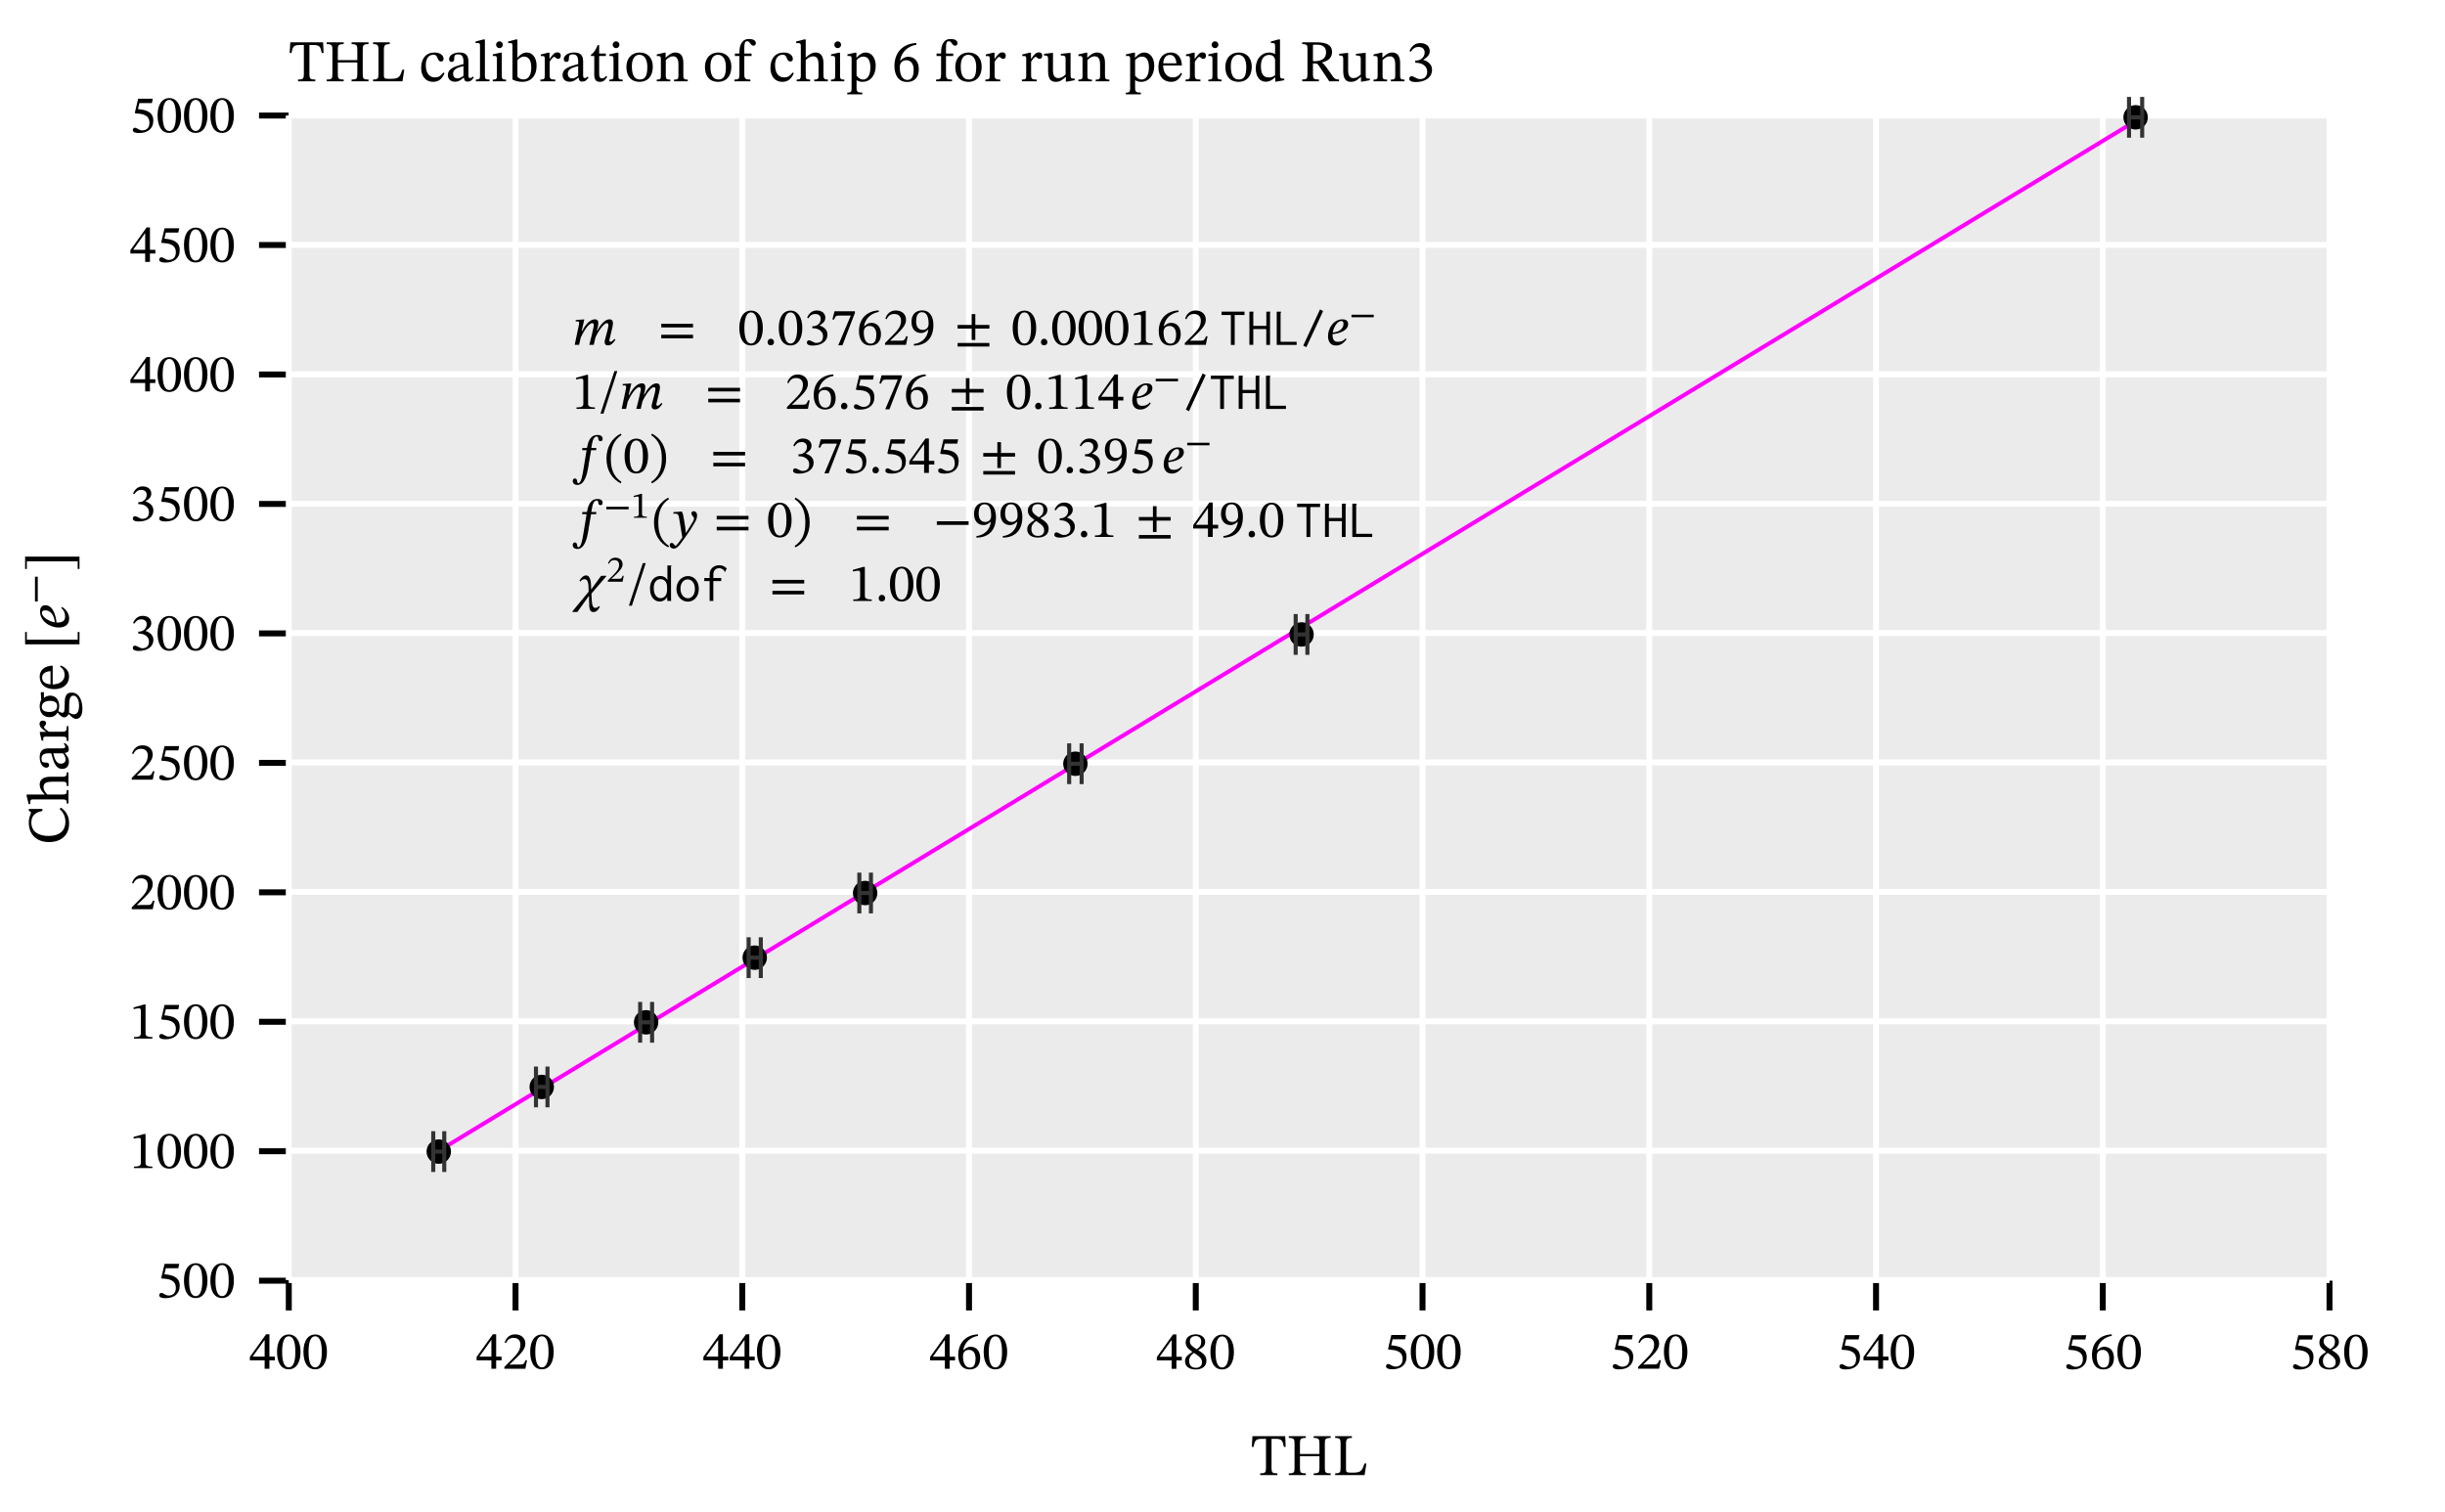 <?xml version="1.0" encoding="UTF-8" standalone="no"?>
<svg
   width="600pt"
   height="371pt"
   viewBox="0 0 600 371"
   version="1.1"
   id="svg371"
   sodipodi:docname="thl_calibration_chip_6_Run3_lX_425.0_lY_3050.0.pdf"
   xmlns:inkscape="http://www.inkscape.org/namespaces/inkscape"
   xmlns:sodipodi="http://sodipodi.sourceforge.net/DTD/sodipodi-0.dtd"
   xmlns:xlink="http://www.w3.org/1999/xlink"
   xmlns="http://www.w3.org/2000/svg"
   xmlns:svg="http://www.w3.org/2000/svg">
  <sodipodi:namedview
     id="namedview371"
     pagecolor="#ffffff"
     bordercolor="#666666"
     borderopacity="1.0"
     inkscape:showpageshadow="2"
     inkscape:pageopacity="0.0"
     inkscape:pagecheckerboard="0"
     inkscape:deskcolor="#d1d1d1"
     inkscape:document-units="pt" />
  <defs
     id="defs71">
    <g
       id="g71">
      <g
         id="glyph-0-0">
        <path
           d="M 6.5 0 L 6.5 -0.438 C 5.25 -0.438 5.062 -0.578 5.062 -1.906 L 5.062 -8.906 L 5.984 -8.906 C 7.594 -8.906 7.766 -8.531 8.094 -6.938 L 8.531 -6.938 L 8.422 -9.562 L 0.375 -9.562 L 0.219 -6.938 L 0.672 -6.938 C 0.969 -8.531 1.172 -8.906 2.781 -8.906 L 3.703 -8.906 L 3.703 -1.906 C 3.703 -0.578 3.5 -0.438 2.281 -0.438 L 2.281 0 Z M 6.5 0 "
           id="path1" />
      </g>
      <g
         id="glyph-0-1">
        <path
           d="M 4.703 0 L 4.703 -0.438 C 3.391 -0.438 3.266 -0.625 3.266 -1.906 L 3.266 -4.625 L 8.047 -4.625 L 8.047 -1.906 C 8.047 -0.641 7.922 -0.438 6.641 -0.438 L 6.641 0 L 10.797 0 L 10.797 -0.438 C 9.469 -0.438 9.375 -0.641 9.375 -1.906 L 9.375 -7.641 C 9.375 -8.781 9.406 -9.125 10.797 -9.125 L 10.797 -9.562 L 6.641 -9.562 L 6.641 -9.125 C 7.969 -9.125 8.047 -8.766 8.047 -7.641 L 8.047 -5.188 L 3.266 -5.188 L 3.266 -7.641 C 3.266 -8.766 3.312 -9.125 4.703 -9.125 L 4.703 -9.562 L 0.531 -9.562 L 0.531 -9.125 C 1.859 -9.125 1.938 -8.766 1.938 -7.641 L 1.938 -1.906 C 1.938 -0.609 1.828 -0.438 0.531 -0.438 L 0.531 0 Z M 4.703 0 "
           id="path2" />
      </g>
      <g
         id="glyph-0-2">
        <path
           d="M 7.828 0 L 8.266 -2.844 L 7.797 -2.844 C 7.234 -1.156 7 -0.609 5.047 -0.609 L 4.375 -0.609 C 3.516 -0.609 3.266 -0.734 3.266 -1.375 L 3.266 -7.688 C 3.266 -8.828 3.516 -9.125 4.703 -9.125 L 4.703 -9.562 L 0.609 -9.562 L 0.609 -9.125 C 1.781 -9.125 1.938 -8.828 1.938 -7.703 L 1.938 -1.797 C 1.938 -0.656 1.781 -0.438 0.609 -0.438 L 0.609 0 Z M 7.828 0 "
           id="path3" />
      </g>
      <g
         id="glyph-0-3">
        <path
           d="M 5.938 -2.156 C 5.281 -1.312 4.781 -0.953 3.844 -0.953 C 2.344 -0.953 1.625 -2.203 1.625 -3.969 C 1.625 -5.641 2.344 -6.516 3.516 -6.516 C 4.766 -6.516 4.297 -4.859 5.375 -4.859 C 5.781 -4.859 5.984 -5.094 5.984 -5.516 C 5.984 -6.359 5.141 -7.062 3.766 -7.062 C 1.672 -7.062 0.484 -5.578 0.484 -3.281 C 0.484 -1.266 1.578 0.141 3.391 0.141 C 4.953 0.141 5.656 -0.766 6.219 -1.953 Z M 5.938 -2.156 "
           id="path4" />
      </g>
      <g
         id="glyph-0-4">
        <path
           d="M 2.281 0.109 C 3.219 0.109 3.734 -0.312 4.422 -0.906 L 4.484 -0.906 C 4.562 -0.266 4.719 0.078 5.359 0.078 C 6.094 0.078 6.438 -0.234 6.922 -0.938 L 6.703 -1.156 C 6.5 -0.953 6.297 -0.797 6.016 -0.797 C 5.719 -0.797 5.594 -0.922 5.594 -1.516 L 5.594 -4.812 C 5.594 -6.328 4.984 -7.062 3.406 -7.062 C 1.812 -7.062 0.844 -6.266 0.844 -5.453 C 0.844 -4.969 1.156 -4.75 1.453 -4.75 C 1.859 -4.75 2.094 -4.969 2.094 -5.422 C 2.094 -6.297 2.234 -6.609 3.062 -6.609 C 3.938 -6.609 4.375 -6.125 4.375 -4.859 L 4.375 -4.219 C 3.125 -3.828 0.547 -3.453 0.547 -1.531 C 0.547 -0.594 1.156 0.109 2.281 0.109 Z M 4.375 -1.344 C 3.891 -0.938 3.359 -0.703 2.875 -0.703 C 2.25 -0.703 1.828 -1.156 1.828 -1.875 C 1.828 -3.016 3.062 -3.406 4.375 -3.734 Z M 4.375 -1.344 "
           id="path5" />
      </g>
      <g
         id="glyph-0-5">
        <path
           d="M 3.781 0 L 3.781 -0.422 C 2.734 -0.422 2.656 -0.625 2.656 -1.469 L 2.656 -10.266 L 2.297 -10.266 L 0.375 -9.766 L 0.375 -9.375 C 0.375 -9.375 0.594 -9.391 0.844 -9.391 C 1.203 -9.391 1.453 -9.375 1.453 -8.766 L 1.453 -1.469 C 1.453 -0.656 1.391 -0.422 0.438 -0.422 L 0.438 0 Z M 3.781 0 "
           id="path6" />
      </g>
      <g
         id="glyph-0-6">
        <path
           d="M 3.734 0 L 3.734 -0.406 C 2.766 -0.406 2.688 -0.625 2.688 -1.469 L 2.688 -7.016 L 2.312 -7.016 L 0.484 -6.609 L 0.484 -6.188 C 0.484 -6.188 0.641 -6.219 0.844 -6.219 C 1.266 -6.219 1.484 -6.156 1.484 -5.531 L 1.484 -1.469 C 1.484 -0.641 1.438 -0.406 0.469 -0.406 L 0.469 0 Z M 2.109 -8.141 C 2.625 -8.141 2.938 -8.531 2.938 -8.969 C 2.938 -9.406 2.625 -9.797 2.109 -9.797 C 1.594 -9.797 1.281 -9.406 1.281 -8.969 C 1.281 -8.531 1.609 -8.141 2.109 -8.141 Z M 2.109 -8.141 "
           id="path7" />
      </g>
      <g
         id="glyph-0-7">
        <path
           d="M 2 -10.266 L 0.109 -9.766 L 0.109 -9.359 C 0.109 -9.359 0.297 -9.375 0.531 -9.375 C 1.078 -9.375 1.156 -9.266 1.156 -8.609 L 1.156 -0.438 C 1.516 -0.25 2.359 0.141 3.594 0.141 C 5.609 0.141 7.078 -1.219 7.078 -3.828 C 7.078 -5.719 6.094 -7.062 4.656 -7.062 C 3.688 -7.062 2.922 -6.438 2.422 -5.812 L 2.375 -5.812 L 2.375 -10.266 Z M 2.375 -5.172 C 2.641 -5.531 3.266 -6.062 4.016 -6.062 C 5.391 -6.062 5.766 -4.75 5.766 -3.359 C 5.766 -1.75 5.234 -0.453 3.859 -0.453 C 3.078 -0.453 2.641 -0.797 2.375 -1.141 Z M 2.375 -5.172 "
           id="path8" />
      </g>
      <g
         id="glyph-0-8">
        <path
           d="M 4.062 0 L 4.062 -0.422 C 2.969 -0.422 2.688 -0.562 2.688 -1.484 L 2.688 -4.797 C 3.047 -5.375 3.5 -6 3.844 -6 C 4.016 -6 4.312 -5.5 4.781 -5.5 C 5.109 -5.5 5.422 -5.734 5.422 -6.281 C 5.422 -6.781 5.156 -7.094 4.578 -7.094 C 3.891 -7.094 3.453 -6.594 2.703 -5.516 L 2.656 -5.516 L 2.656 -7.016 L 2.312 -7.016 L 0.516 -6.578 L 0.516 -6.172 C 0.516 -6.172 0.672 -6.203 0.953 -6.203 C 1.484 -6.203 1.484 -5.938 1.484 -5.406 L 1.484 -1.406 C 1.484 -0.594 1.375 -0.422 0.422 -0.422 L 0.422 0 Z M 4.062 0 "
           id="path9" />
      </g>
      <g
         id="glyph-0-9">
        <path
           d="M 4.266 -1.312 C 3.906 -0.906 3.703 -0.719 3.25 -0.719 C 2.672 -0.719 2.547 -1.062 2.547 -2.094 L 2.547 -6.203 L 4.188 -6.203 L 4.188 -6.812 L 2.547 -6.812 L 2.547 -8.875 L 2.188 -8.875 C 1.656 -7.641 1.219 -6.953 0.531 -6.531 L 0.531 -6.203 L 1.344 -6.203 L 1.344 -1.688 C 1.344 -0.375 1.766 0.141 2.734 0.141 C 3.672 0.141 3.969 -0.297 4.531 -1.078 Z M 4.266 -1.312 "
           id="path10" />
      </g>
      <g
         id="glyph-0-10">
        <path
           d="M 3.75 0.141 C 5.641 0.141 6.984 -1.141 6.984 -3.578 C 6.984 -5.734 5.75 -7.062 3.75 -7.062 C 1.797 -7.062 0.5 -5.625 0.5 -3.516 C 0.5 -1.156 1.719 0.141 3.75 0.141 Z M 3.812 -0.438 C 2.562 -0.422 1.844 -1.391 1.844 -3.703 C 1.844 -5.578 2.594 -6.5 3.688 -6.5 C 4.984 -6.5 5.641 -5.297 5.641 -3.5 C 5.641 -1.141 5 -0.438 3.812 -0.438 Z M 3.812 -0.438 "
           id="path11" />
      </g>
      <g
         id="glyph-0-11">
        <path
           d="M 8.078 0 L 8.078 -0.406 C 7.094 -0.406 7 -0.656 7 -1.469 L 7 -4.469 C 7 -6.141 6.375 -7.062 5.047 -7.062 C 4.125 -7.062 3.484 -6.531 2.703 -5.828 L 2.641 -5.828 L 2.656 -7.016 L 2.328 -7.016 L 0.484 -6.594 L 0.484 -6.172 C 0.484 -6.172 0.625 -6.203 0.875 -6.203 C 1.266 -6.203 1.484 -6.078 1.484 -5.562 L 1.484 -1.469 C 1.484 -0.656 1.438 -0.406 0.469 -0.406 L 0.469 0 L 3.797 0 L 3.797 -0.406 C 2.75 -0.406 2.688 -0.656 2.688 -1.469 L 2.688 -5.203 C 3.125 -5.594 3.672 -6.125 4.453 -6.125 C 5.109 -6.125 5.797 -5.844 5.797 -4.109 L 5.797 -1.469 C 5.797 -0.656 5.75 -0.406 4.719 -0.406 L 4.719 0 Z M 8.078 0 "
           id="path12" />
      </g>
      <g
         id="glyph-0-12">
        <path
           d="M 4.172 0 L 4.172 -0.422 C 2.969 -0.422 2.688 -0.594 2.688 -1.734 L 2.688 -6.203 L 4.469 -6.203 L 4.469 -6.812 L 2.688 -6.812 L 2.688 -8.172 C 2.688 -9.391 2.844 -9.828 3.391 -9.828 C 3.734 -9.828 3.938 -9.578 4.125 -9.297 C 4.344 -9.016 4.531 -8.734 4.922 -8.734 C 5.25 -8.734 5.516 -8.938 5.516 -9.359 C 5.516 -10.016 4.828 -10.375 3.891 -10.375 C 2.859 -10.375 2.344 -9.984 1.953 -9.312 C 1.609 -8.703 1.5 -8.125 1.484 -6.812 L 0.375 -6.812 L 0.375 -6.203 L 1.484 -6.203 L 1.484 -1.734 C 1.484 -0.594 1.328 -0.422 0.266 -0.422 L 0.266 0 Z M 4.172 0 "
           id="path13" />
      </g>
      <g
         id="glyph-0-13">
        <path
           d="M 8.094 0 L 8.094 -0.422 C 7.172 -0.422 7.016 -0.703 7.016 -1.469 L 7.016 -4.359 C 7.016 -5.562 6.734 -7.062 5.062 -7.062 C 4.297 -7.062 3.625 -6.719 2.703 -5.859 L 2.656 -5.859 L 2.656 -10.266 L 2.266 -10.266 L 0.312 -9.766 L 0.312 -9.359 C 0.312 -9.359 0.516 -9.375 0.734 -9.375 C 1.141 -9.375 1.453 -9.312 1.453 -8.797 L 1.453 -1.359 C 1.453 -0.531 1.188 -0.422 0.438 -0.422 L 0.438 0 L 3.734 0 L 3.734 -0.422 C 2.734 -0.422 2.656 -0.656 2.656 -1.406 L 2.656 -5.219 C 3.375 -5.875 3.906 -6.125 4.469 -6.125 C 5.641 -6.125 5.797 -5.125 5.797 -3.922 L 5.797 -1.406 C 5.797 -0.719 5.75 -0.422 4.75 -0.422 L 4.75 0 Z M 8.094 0 "
           id="path14" />
      </g>
      <g
         id="glyph-0-14">
        <path
           d="M 4 3.203 L 4 2.781 C 2.859 2.781 2.594 2.594 2.594 1.641 L 2.594 -0.266 L 2.641 -0.266 C 3.062 0.031 3.562 0.141 4.109 0.141 C 5.859 0.141 7.297 -1.328 7.297 -3.797 C 7.297 -5.703 6.297 -7.062 4.859 -7.062 C 4 -7.062 3.297 -6.609 2.609 -5.797 L 2.562 -5.797 L 2.562 -7.016 L 2.203 -7.016 L 0.359 -6.609 L 0.359 -6.188 C 0.359 -6.188 0.641 -6.219 0.828 -6.219 C 1.312 -6.219 1.375 -6.016 1.375 -5.469 L 1.375 1.734 C 1.375 2.547 1.234 2.797 0.312 2.797 L 0.312 3.203 Z M 4.188 -0.422 C 3.375 -0.422 2.859 -1.078 2.594 -1.375 L 2.594 -5.172 C 2.859 -5.547 3.484 -6.062 4.266 -6.062 C 5.344 -6.062 5.984 -5.219 5.984 -3.391 C 5.984 -1.375 5.203 -0.422 4.188 -0.422 Z M 4.188 -0.422 "
           id="path15" />
      </g>
      <g
         id="glyph-0-15">
        <path
           d="M 3.766 0.172 C 5.594 0.172 6.641 -0.969 6.641 -2.953 C 6.641 -4.859 5.609 -6.016 4.031 -6.016 C 3.266 -6.016 2.734 -5.688 2.141 -5.109 L 2.031 -5.125 C 2.406 -7.25 4.031 -8.672 6.062 -8.969 L 6.031 -9.391 C 2.906 -9.266 0.656 -7.25 0.656 -3.734 C 0.656 -1.594 1.594 0.172 3.766 0.172 Z M 3.828 -0.328 C 2.562 -0.328 1.969 -1.625 1.969 -3.438 C 1.969 -4.703 2.75 -5.172 3.594 -5.172 C 4.797 -5.172 5.375 -4.141 5.375 -2.844 C 5.375 -0.984 4.797 -0.328 3.828 -0.328 Z M 3.828 -0.328 "
           id="path16" />
      </g>
      <g
         id="glyph-0-16">
        <path
           d="M 3.234 0.141 C 4.156 0.141 4.844 -0.297 5.609 -1.047 L 5.688 -1.047 L 5.688 0.078 L 6.016 0.078 L 7.859 -0.266 L 7.859 -0.656 L 7.703 -0.656 C 7.016 -0.656 6.844 -0.75 6.844 -1.609 L 6.844 -6.953 L 6.484 -6.953 L 4.453 -6.734 L 4.453 -6.328 C 5.375 -6.328 5.625 -6.25 5.625 -5.484 L 5.625 -1.656 C 5.047 -1.156 4.578 -0.781 3.844 -0.781 C 3.078 -0.781 2.531 -1.219 2.531 -2.703 L 2.531 -6.953 L 2.219 -6.953 L 0.328 -6.734 L 0.328 -6.328 C 1.125 -6.312 1.328 -6.25 1.328 -5.469 L 1.328 -2.516 C 1.328 -0.531 2.016 0.141 3.234 0.141 Z M 3.234 0.141 "
           id="path17" />
      </g>
      <g
         id="glyph-0-17">
        <path
           d="M 3.594 0.141 C 5.094 0.141 5.797 -0.766 6.312 -1.875 L 6.031 -2.078 C 5.578 -1.469 5.125 -0.953 3.938 -0.953 C 2.75 -0.953 1.688 -1.891 1.656 -3.875 L 6.266 -3.875 C 6.203 -5.906 5.156 -7.062 3.562 -7.062 C 1.859 -7.062 0.5 -5.891 0.5 -3.469 C 0.5 -1.125 1.844 0.141 3.594 0.141 Z M 1.672 -4.406 C 1.781 -5.734 2.328 -6.469 3.344 -6.469 C 4.375 -6.469 4.859 -5.484 4.906 -4.406 Z M 1.672 -4.406 "
           id="path18" />
      </g>
      <g
         id="glyph-0-18">
        <path
           d="M 2.969 0.109 C 3.922 0.109 4.672 -0.438 5.219 -0.938 L 5.281 -0.938 L 5.281 0.078 L 5.609 0.078 L 7.484 -0.266 L 7.484 -0.656 L 7.172 -0.656 C 6.641 -0.656 6.438 -0.797 6.438 -1.562 L 6.438 -10.266 L 6.047 -10.266 L 4.219 -9.766 L 4.219 -9.359 C 4.219 -9.359 4.469 -9.375 4.594 -9.375 C 5.172 -9.375 5.234 -9.25 5.234 -8.609 L 5.234 -6.703 L 5.172 -6.703 C 4.75 -6.938 4.297 -7.062 3.828 -7.062 C 2 -7.062 0.484 -5.594 0.484 -3.188 C 0.484 -1.328 1.328 0.109 2.969 0.109 Z M 3.656 -0.938 C 2.422 -0.938 1.75 -1.75 1.75 -3.75 C 1.75 -5.594 2.578 -6.469 3.797 -6.469 C 4.703 -6.469 5.125 -5.906 5.234 -5.312 L 5.234 -1.469 C 4.734 -1.125 4.328 -0.938 3.656 -0.938 Z M 3.656 -0.938 "
           id="path19" />
      </g>
      <g
         id="glyph-0-19">
        <path
           d="M 4.719 0 L 4.719 -0.438 C 3.469 -0.438 3.266 -0.594 3.266 -1.797 L 3.266 -4.375 L 3.688 -4.375 C 4.203 -4.375 4.359 -4.328 4.656 -3.906 C 5.25 -3.031 5.672 -2.406 7.266 0 L 9.656 0 L 9.656 -0.438 C 8.984 -0.438 8.625 -0.531 8.156 -1.172 C 6.562 -3.469 6 -4.281 5.5 -4.562 L 5.5 -4.625 C 6.672 -4.906 7.953 -5.547 7.953 -7.172 C 7.953 -9.016 6.391 -9.562 4.203 -9.562 L 0.625 -9.562 L 0.625 -9.125 C 1.797 -9.125 1.922 -8.844 1.922 -8.047 L 1.922 -1.797 C 1.922 -0.578 1.719 -0.438 0.625 -0.438 L 0.625 0 Z M 3.266 -4.953 L 3.266 -8.953 C 3.578 -8.969 3.906 -8.984 4.234 -8.984 C 5.797 -8.984 6.484 -8.281 6.484 -7.109 C 6.484 -5.578 5.422 -5 3.828 -4.938 Z M 3.266 -4.953 "
           id="path20" />
      </g>
      <g
         id="glyph-0-20">
        <path
           d="M 2.484 0.188 C 4.609 0.188 6.453 -0.828 6.453 -2.828 C 6.453 -4.109 5.484 -4.891 4.328 -5.25 L 4.328 -5.297 C 5.234 -5.875 5.891 -6.422 5.891 -7.422 C 5.891 -8.531 5.031 -9.375 3.547 -9.375 C 2.359 -9.375 1.453 -8.703 0.922 -7.438 L 1.25 -7.25 C 1.75 -8.016 2.281 -8.422 3.156 -8.422 C 4.062 -8.422 4.641 -7.922 4.641 -7.062 C 4.641 -5.891 3.609 -5.094 2.625 -5.094 L 2.344 -5.094 L 2.344 -4.531 L 2.641 -4.531 C 4.031 -4.531 5.266 -3.688 5.266 -2.391 C 5.266 -0.953 4.375 -0.531 3.469 -0.531 C 2.719 -0.531 2 -1.25 1.422 -1.25 C 1.047 -1.25 0.859 -0.922 0.859 -0.609 C 0.859 -0.234 1.172 0.188 2.484 0.188 Z M 2.484 0.188 "
           id="path21" />
      </g>
      <g
         id="glyph-1-0">
        <path
           d="M 4.969 0 L 4.969 -2.062 L 6.297 -2.062 L 6.297 -2.969 L 4.969 -2.969 L 4.969 -8.453 L 4.156 -8.453 L 0.172 -2.891 L 0.172 -2.062 L 3.797 -2.062 L 3.797 0 Z M 0.891 -3.031 L 3.75 -7.016 L 3.797 -7.016 L 3.797 -2.969 L 0.891 -2.969 Z M 0.891 -3.031 "
           id="path22" />
      </g>
      <g
         id="glyph-1-1">
        <path
           d="M 3.234 0.141 C 5.297 0.141 6.125 -1.906 6.125 -4.156 C 6.125 -6.844 4.953 -8.406 3.266 -8.406 C 1.359 -8.406 0.359 -6.672 0.359 -4.188 C 0.359 -1.875 1.125 0.141 3.234 0.141 Z M 3.234 -0.328 C 2.188 -0.328 1.609 -1.578 1.609 -4.125 C 1.609 -6.719 2.188 -7.969 3.219 -7.969 C 4.297 -7.969 4.859 -6.734 4.859 -4.078 C 4.859 -1.562 4.266 -0.328 3.234 -0.328 Z M 3.234 -0.328 "
           id="path23" />
      </g>
      <g
         id="glyph-1-2">
        <path
           d="M 5.656 0 L 6.078 -2.094 L 5.703 -2.094 C 5.391 -1.312 5.219 -1.031 4.531 -1.031 L 2.703 -1.031 L 1.797 -1 L 1.797 -1.062 L 3.516 -2.703 C 4.906 -4.094 5.656 -5 5.656 -6.172 C 5.656 -7.547 4.625 -8.438 3.141 -8.438 C 1.875 -8.438 0.984 -7.703 0.578 -6.422 L 0.891 -6.297 C 1.375 -7.281 1.953 -7.578 2.797 -7.578 C 3.812 -7.578 4.438 -6.953 4.438 -5.969 C 4.438 -4.594 3.781 -3.766 2.484 -2.438 L 0.5 -0.438 L 0.5 0 Z M 5.656 0 "
           id="path24" />
      </g>
      <g
         id="glyph-1-3">
        <path
           d="M 3.391 0.156 C 5.047 0.156 5.984 -0.875 5.984 -2.656 C 5.984 -4.375 5.047 -5.406 3.625 -5.406 C 2.953 -5.406 2.469 -5.125 1.922 -4.594 L 1.828 -4.609 C 2.156 -6.516 3.625 -7.797 5.453 -8.078 L 5.438 -8.453 C 2.625 -8.344 0.594 -6.516 0.594 -3.359 C 0.594 -1.438 1.438 0.156 3.391 0.156 Z M 3.438 -0.297 C 2.297 -0.297 1.766 -1.469 1.766 -3.094 C 1.766 -4.234 2.469 -4.641 3.234 -4.641 C 4.328 -4.641 4.844 -3.734 4.844 -2.547 C 4.844 -0.891 4.328 -0.297 3.438 -0.297 Z M 3.438 -0.297 "
           id="path25" />
      </g>
      <g
         id="glyph-1-4">
        <path
           d="M 3.219 0.156 C 4.781 0.156 5.859 -0.594 5.859 -1.969 C 5.859 -3.016 5.375 -3.641 3.859 -4.562 L 3.859 -4.609 C 5.078 -5.281 5.547 -5.703 5.547 -6.672 C 5.547 -7.703 4.562 -8.469 3.266 -8.469 C 1.812 -8.469 0.766 -7.719 0.766 -6.531 C 0.766 -5.641 1.062 -5.109 2.391 -4.172 L 2.391 -4.141 C 1.172 -3.328 0.609 -2.906 0.609 -1.859 C 0.609 -0.531 1.703 0.156 3.219 0.156 Z M 2.797 -3.922 C 4.375 -2.906 4.766 -2.422 4.766 -1.578 C 4.766 -0.688 4.078 -0.25 3.266 -0.25 C 2.281 -0.25 1.625 -0.781 1.625 -1.969 C 1.625 -2.875 2.047 -3.328 2.797 -3.922 Z M 3.453 -4.812 C 2.297 -5.531 1.797 -6 1.797 -6.766 C 1.797 -7.562 2.344 -8.047 3.234 -8.047 C 4.078 -8.047 4.578 -7.562 4.578 -6.688 C 4.578 -5.859 4.328 -5.344 3.453 -4.812 Z M 3.453 -4.812 "
           id="path26" />
      </g>
      <g
         id="glyph-1-5">
        <path
           d="M 2.281 0.172 C 4.359 0.172 5.797 -0.844 5.797 -2.875 C 5.797 -4.922 4.188 -5.531 2.031 -5.703 L 2.391 -7.188 L 5.453 -7.188 L 5.672 -8.25 L 2.078 -8.25 L 1.266 -4.828 L 1.422 -4.641 C 3.156 -4.594 4.844 -4.281 4.844 -2.344 C 4.844 -0.984 4.016 -0.484 3.094 -0.484 C 2.25 -0.484 1.812 -1.125 1.297 -1.125 C 0.969 -1.125 0.766 -0.859 0.766 -0.562 C 0.766 -0.078 1.266 0.172 2.281 0.172 Z M 2.281 0.172 "
           id="path27" />
      </g>
      <g
         id="glyph-1-6">
        <path
           d="M 5.578 0 L 5.578 -0.359 C 4.375 -0.359 3.891 -0.609 3.891 -1.25 L 3.891 -8.359 L 3.516 -8.359 L 0.969 -7.641 L 0.969 -7.219 C 1.375 -7.344 2.047 -7.422 2.297 -7.422 C 2.625 -7.422 2.734 -7.234 2.734 -6.781 L 2.734 -1.25 C 2.734 -0.594 2.281 -0.359 1.047 -0.359 L 1.047 0 Z M 5.578 0 "
           id="path28" />
      </g>
      <g
         id="glyph-1-7">
        <path
           d="M 2.234 0.172 C 4.156 0.172 5.812 -0.75 5.812 -2.547 C 5.812 -3.703 4.938 -4.406 3.891 -4.734 L 3.891 -4.766 C 4.719 -5.297 5.297 -5.781 5.297 -6.672 C 5.297 -7.672 4.531 -8.438 3.188 -8.438 C 2.125 -8.438 1.312 -7.828 0.828 -6.688 L 1.125 -6.516 C 1.578 -7.219 2.062 -7.578 2.844 -7.578 C 3.656 -7.578 4.172 -7.141 4.172 -6.359 C 4.172 -5.297 3.25 -4.578 2.359 -4.578 L 2.109 -4.578 L 2.109 -4.078 L 2.375 -4.078 C 3.625 -4.078 4.734 -3.312 4.734 -2.141 C 4.734 -0.859 3.938 -0.484 3.109 -0.484 C 2.453 -0.484 1.812 -1.125 1.281 -1.125 C 0.938 -1.125 0.766 -0.828 0.766 -0.547 C 0.766 -0.203 1.062 0.172 2.234 0.172 Z M 2.234 0.172 "
           id="path29" />
      </g>
      <g
         id="glyph-2-0">
        <path
           d="M 0.156 -5.297 C 0.156 -7.203 -0.688 -8.406 -1.859 -9.188 L -2.172 -8.844 C -1.281 -8.031 -0.75 -7.062 -0.75 -5.719 C -0.75 -3.672 -2 -2.234 -4.922 -2.234 C -7.5 -2.234 -9.109 -3.422 -9.109 -5.516 C -9.109 -7.016 -8.312 -8.047 -6.406 -8.359 L -6.406 -8.859 L -9.734 -8.859 L -9.734 -8.422 C -9.438 -8.25 -9.203 -8.156 -9.203 -7.922 C -9.203 -7.562 -9.734 -7.031 -9.734 -5.5 C -9.734 -2.703 -7.938 -0.734 -4.766 -0.734 C -1.938 -0.734 0.156 -2.297 0.156 -5.297 Z M 0.156 -5.297 "
           id="path30" />
      </g>
      <g
         id="glyph-2-1">
        <path
           d="M 0 -8.094 L -0.422 -8.094 C -0.422 -7.172 -0.703 -7.016 -1.469 -7.016 L -4.359 -7.016 C -5.562 -7.016 -7.062 -6.734 -7.062 -5.062 C -7.062 -4.297 -6.719 -3.625 -5.859 -2.703 L -5.859 -2.656 L -10.266 -2.656 L -10.266 -2.266 L -9.766 -0.312 L -9.359 -0.312 C -9.359 -0.312 -9.375 -0.516 -9.375 -0.734 C -9.375 -1.141 -9.312 -1.453 -8.797 -1.453 L -1.359 -1.453 C -0.531 -1.453 -0.422 -1.188 -0.422 -0.438 L 0 -0.438 L 0 -3.734 L -0.422 -3.734 C -0.422 -2.734 -0.656 -2.656 -1.406 -2.656 L -5.219 -2.656 C -5.875 -3.375 -6.125 -3.906 -6.125 -4.469 C -6.125 -5.641 -5.125 -5.797 -3.922 -5.797 L -1.406 -5.797 C -0.719 -5.797 -0.422 -5.75 -0.422 -4.75 L 0 -4.75 Z M 0 -8.094 "
           id="path31" />
      </g>
      <g
         id="glyph-2-2">
        <path
           d="M 0.109 -2.281 C 0.109 -3.219 -0.312 -3.734 -0.906 -4.422 L -0.906 -4.484 C -0.266 -4.562 0.078 -4.719 0.078 -5.359 C 0.078 -6.094 -0.234 -6.438 -0.938 -6.922 L -1.156 -6.703 C -0.953 -6.5 -0.797 -6.297 -0.797 -6.016 C -0.797 -5.719 -0.922 -5.594 -1.516 -5.594 L -4.812 -5.594 C -6.328 -5.594 -7.062 -4.984 -7.062 -3.406 C -7.062 -1.812 -6.266 -0.844 -5.453 -0.844 C -4.969 -0.844 -4.75 -1.156 -4.75 -1.453 C -4.75 -1.859 -4.969 -2.094 -5.422 -2.094 C -6.297 -2.094 -6.609 -2.234 -6.609 -3.062 C -6.609 -3.938 -6.125 -4.375 -4.859 -4.375 L -4.219 -4.375 C -3.828 -3.125 -3.453 -0.547 -1.531 -0.547 C -0.594 -0.547 0.109 -1.156 0.109 -2.281 Z M -1.344 -4.375 C -0.938 -3.891 -0.703 -3.359 -0.703 -2.875 C -0.703 -2.25 -1.156 -1.828 -1.875 -1.828 C -3.016 -1.828 -3.406 -3.062 -3.734 -4.375 Z M -1.344 -4.375 "
           id="path32" />
      </g>
      <g
         id="glyph-2-3">
        <path
           d="M 0 -4.062 L -0.422 -4.062 C -0.422 -2.969 -0.562 -2.688 -1.484 -2.688 L -4.797 -2.688 C -5.375 -3.047 -6 -3.5 -6 -3.844 C -6 -4.016 -5.5 -4.312 -5.5 -4.781 C -5.5 -5.109 -5.734 -5.422 -6.281 -5.422 C -6.781 -5.422 -7.094 -5.156 -7.094 -4.578 C -7.094 -3.891 -6.594 -3.453 -5.516 -2.703 L -5.516 -2.656 L -7.016 -2.656 L -7.016 -2.312 L -6.578 -0.516 L -6.172 -0.516 C -6.172 -0.516 -6.203 -0.672 -6.203 -0.953 C -6.203 -1.484 -5.938 -1.484 -5.406 -1.484 L -1.406 -1.484 C -0.594 -1.484 -0.422 -1.375 -0.422 -0.422 L 0 -0.422 Z M 0 -4.062 "
           id="path33" />
      </g>
      <g
         id="glyph-2-4">
        <path
           d="M 3.422 -2.781 C 3.422 -4.609 2.75 -6.766 0.797 -6.766 C -0.875 -6.766 -0.938 -5.375 -0.938 -3.531 C -0.938 -2.203 -1.078 -1.812 -1.516 -1.812 C -1.766 -1.812 -2.281 -2.047 -2.484 -2.203 C -2.359 -2.578 -2.266 -2.984 -2.266 -3.453 C -2.266 -4.969 -3.125 -6.016 -4.484 -6.016 C -5.203 -6.016 -5.688 -5.703 -5.984 -5.5 L -6.047 -5.5 L -6.016 -6.859 L -6.797 -6.859 L -6.688 -5 C -6.922 -4.531 -7.062 -3.984 -7.062 -3.375 C -7.062 -1.828 -6.141 -0.734 -4.688 -0.734 C -3.734 -0.734 -3.094 -1.156 -2.703 -1.859 L -2.672 -1.859 C -2.156 -1.172 -1.547 -0.672 -1.016 -0.672 C -0.562 -0.672 -0.141 -1.078 0.031 -1.484 L 0.094 -1.484 C 0.844 -0.703 1.344 -0.312 1.812 -0.312 C 2.625 -0.312 3.422 -0.875 3.422 -2.781 Z M 0.141 -1.844 C 0.141 -2.047 0.156 -2.328 0.172 -3.484 C 0.172 -3.531 0.172 -3.578 0.172 -3.625 C 0.188 -4.594 0.203 -6.016 1.203 -6.016 C 1.828 -6.016 2.594 -5.344 2.594 -3.625 C 2.594 -2.141 2.172 -1.438 1.328 -1.438 C 1.016 -1.438 0.688 -1.547 0.141 -1.844 Z M -2.781 -3.469 C -2.781 -2.516 -3.484 -2.016 -4.75 -2.016 C -5.969 -2.016 -6.531 -2.516 -6.531 -3.266 C -6.531 -4.203 -5.75 -4.734 -4.562 -4.734 C -3.188 -4.734 -2.781 -4.188 -2.781 -3.469 Z M -2.781 -3.469 "
           id="path34" />
      </g>
      <g
         id="glyph-2-5">
        <path
           d="M 0.141 -3.594 C 0.141 -5.094 -0.766 -5.797 -1.875 -6.312 L -2.078 -6.031 C -1.469 -5.578 -0.953 -5.125 -0.953 -3.938 C -0.953 -2.75 -1.891 -1.688 -3.875 -1.656 L -3.875 -6.266 C -5.906 -6.203 -7.062 -5.156 -7.062 -3.562 C -7.062 -1.859 -5.891 -0.5 -3.469 -0.5 C -1.125 -0.5 0.141 -1.844 0.141 -3.594 Z M -4.406 -1.672 C -5.734 -1.781 -6.469 -2.328 -6.469 -3.344 C -6.469 -4.375 -5.484 -4.859 -4.406 -4.906 Z M -4.406 -1.672 "
           id="path35" />
      </g>
      <g
         id="glyph-2-6">
        <path
           d="M 2.703 -4.359 L 2.266 -4.359 L 2.266 -2.469 L -10.219 -2.469 L -10.219 -4.359 L -10.641 -4.359 L -10.641 -1.328 L 2.703 -1.328 Z M 2.703 -4.359 "
           id="path36" />
      </g>
      <g
         id="glyph-2-7">
        <path
           d="M 2.703 -3.719 L -10.641 -3.719 L -10.641 -0.688 L -10.219 -0.688 L -10.219 -2.578 L 2.266 -2.578 L 2.266 -0.688 L 2.703 -0.688 Z M 2.703 -3.719 "
           id="path37" />
      </g>
      <g
         id="glyph-3-0">
        <path
           d="M -1.781 -5.188 C -1.047 -4.609 -0.828 -3.812 -0.828 -3.141 C -0.828 -2.172 -1.281 -1.625 -2.75 -1.625 L -2.938 -1.625 C -3.062 -3.312 -3.812 -5.875 -5.672 -5.875 C -6.797 -5.875 -6.969 -4.938 -6.969 -4.312 C -6.969 -2.016 -4.641 -0.406 -2.391 -0.406 C -1.219 -0.406 0.172 -0.844 0.172 -2.578 C 0.172 -3.531 -0.25 -4.578 -1.562 -5.453 Z M -3.359 -1.656 C -4.797 -1.938 -6.516 -2.938 -6.516 -4.016 C -6.516 -4.453 -6.219 -4.625 -5.719 -4.625 C -4.328 -4.625 -3.469 -3.297 -3.359 -1.656 Z M -3.359 -1.656 "
           id="path38" />
      </g>
      <g
         id="glyph-4-0">
        <path
           d="M -2.297 -6.703 L -2.984 -6.703 L -2.984 -0.625 L -2.297 -0.625 Z M -2.297 -6.703 "
           id="path39" />
      </g>
      <g
         id="glyph-5-0">
        <path
           d="M 5.281 0 L 5.703 -1.812 C 6.188 -2.984 7.688 -5.328 8.5 -5.328 C 8.797 -5.328 8.891 -5.109 8.891 -4.812 C 8.891 -4.531 8.766 -4.031 8.688 -3.688 L 8.016 -1.156 C 8 -1.094 7.953 -0.844 7.953 -0.641 C 7.953 -0.25 8.141 0.125 8.812 0.125 C 9.734 0.125 10.266 -0.781 10.609 -1.266 L 10.344 -1.469 C 10.141 -1.219 9.812 -0.781 9.359 -0.781 C 9.188 -0.781 9.109 -0.891 9.109 -1.031 C 9.109 -1.188 9.156 -1.344 9.156 -1.344 L 9.875 -4.375 C 9.906 -4.562 10 -5 10 -5.344 C 10 -5.812 9.812 -6.266 9.172 -6.266 C 7.797 -6.266 6.734 -4.531 6.172 -3.531 L 6.062 -3.531 L 6.281 -4.375 C 6.297 -4.438 6.406 -4.969 6.406 -5.344 C 6.406 -5.812 6.234 -6.266 5.578 -6.266 C 4.078 -6.266 2.969 -4.422 2.422 -3.391 L 2.312 -3.391 L 2.969 -6.234 L 2.672 -6.234 L 0.859 -6.094 L 0.859 -5.734 C 0.859 -5.734 1.109 -5.766 1.281 -5.766 C 1.594 -5.766 1.703 -5.625 1.703 -5.406 C 1.703 -5.219 1.656 -4.969 1.656 -4.969 L 0.609 0 L 1.688 0 L 2.094 -1.797 C 2.75 -3.266 4.047 -5.328 4.906 -5.328 C 5.219 -5.328 5.297 -5.109 5.297 -4.812 C 5.297 -4.594 5.234 -4.297 5.219 -4.25 C 4.906 -2.812 4.562 -1.406 4.188 0 Z M 5.281 0 "
           id="path40" />
      </g>
      <g
         id="glyph-5-1">
        <path
           d="M 8.609 -4.281 L 8.609 -5.172 L 0.812 -5.172 L 0.812 -4.281 Z M 8.609 -1.609 L 8.609 -2.484 L 0.812 -2.484 L 0.812 -1.609 Z M 8.609 -1.609 "
           id="path41" />
      </g>
      <g
         id="glyph-5-2">
        <path
           d="M 6.125 -4.156 C 6.125 -6.844 4.953 -8.406 3.266 -8.406 C 1.359 -8.406 0.359 -6.672 0.359 -4.188 C 0.359 -1.875 1.125 0.141 3.234 0.141 C 5.297 0.141 6.125 -1.906 6.125 -4.156 Z M 4.859 -4.078 C 4.859 -1.562 4.266 -0.328 3.234 -0.328 C 2.188 -0.328 1.609 -1.578 1.609 -4.125 C 1.609 -6.719 2.188 -7.969 3.219 -7.969 C 4.297 -7.969 4.859 -6.734 4.859 -4.078 Z M 4.859 -4.078 "
           id="path42" />
      </g>
      <g
         id="glyph-5-3">
        <path
           d="M 2.391 -0.656 C 2.391 -1.094 2.109 -1.5 1.594 -1.5 C 1.109 -1.5 0.812 -1.109 0.812 -0.672 C 0.812 -0.219 1.062 0.109 1.578 0.109 C 2.109 0.109 2.391 -0.25 2.391 -0.656 Z M 2.391 -0.656 "
           id="path43" />
      </g>
      <g
         id="glyph-5-4">
        <path
           d="M 1.125 -6.516 C 1.578 -7.219 2.062 -7.578 2.844 -7.578 C 3.656 -7.578 4.172 -7.141 4.172 -6.359 C 4.172 -5.297 3.25 -4.578 2.359 -4.578 L 2.109 -4.578 L 2.109 -4.078 L 2.375 -4.078 C 3.625 -4.078 4.734 -3.312 4.734 -2.141 C 4.734 -0.859 3.938 -0.484 3.109 -0.484 C 2.797 -0.484 2.625 -0.531 2.062 -0.828 C 1.594 -1.062 1.5 -1.125 1.281 -1.125 C 0.938 -1.125 0.766 -0.828 0.766 -0.547 C 0.766 -0.203 1.062 0.172 2.234 0.172 C 4.156 0.172 5.812 -0.75 5.812 -2.547 C 5.812 -3.703 4.938 -4.406 3.891 -4.734 L 3.891 -4.766 C 4.719 -5.297 5.297 -5.781 5.297 -6.672 C 5.297 -7.672 4.531 -8.438 3.188 -8.438 C 2.125 -8.438 1.312 -7.828 0.828 -6.688 Z M 1.125 -6.516 "
           id="path44" />
      </g>
      <g
         id="glyph-5-5">
        <path
           d="M 6.078 -7.844 L 6.078 -8.25 L 1.078 -8.25 L 0.547 -6.25 L 0.953 -6.203 C 1.312 -7.062 1.422 -7.188 2.141 -7.188 L 5.062 -7.188 L 1.984 0.109 L 3.016 0.109 Z M 6.078 -7.844 "
           id="path45" />
      </g>
      <g
         id="glyph-5-6">
        <path
           d="M 5.438 -8.453 C 2.625 -8.344 0.594 -6.516 0.594 -3.359 C 0.594 -1.438 1.438 0.156 3.391 0.156 C 5.047 0.156 5.984 -0.875 5.984 -2.656 C 5.984 -4.375 5.047 -5.406 3.625 -5.406 C 2.953 -5.406 2.469 -5.125 1.922 -4.594 L 1.828 -4.609 C 2.156 -6.516 3.625 -7.797 5.453 -8.078 Z M 4.844 -2.547 C 4.844 -0.891 4.328 -0.297 3.438 -0.297 C 2.297 -0.297 1.766 -1.469 1.766 -3.094 C 1.766 -4.234 2.469 -4.641 3.234 -4.641 C 4.328 -4.641 4.844 -3.734 4.844 -2.547 Z M 4.844 -2.547 "
           id="path46" />
      </g>
      <g
         id="glyph-5-7">
        <path
           d="M 6.078 -2.094 L 5.703 -2.094 C 5.391 -1.312 5.219 -1.031 4.531 -1.031 L 2.703 -1.031 L 1.797 -1 L 1.797 -1.062 L 3.516 -2.703 C 4.906 -4.094 5.656 -5 5.656 -6.172 C 5.656 -7.547 4.625 -8.438 3.141 -8.438 C 1.875 -8.438 0.984 -7.703 0.578 -6.422 L 0.891 -6.297 C 1.375 -7.281 1.953 -7.578 2.797 -7.578 C 3.812 -7.578 4.438 -6.953 4.438 -5.969 C 4.438 -4.594 3.781 -3.766 2.484 -2.438 L 0.5 -0.438 L 0.5 0 L 5.656 0 Z M 6.078 -2.094 "
           id="path47" />
      </g>
      <g
         id="glyph-5-8">
        <path
           d="M 1.109 0.172 C 4 0.141 5.891 -1.516 5.891 -4.891 C 5.891 -6.828 5.094 -8.453 3.141 -8.453 C 1.5 -8.453 0.516 -7.422 0.516 -5.656 C 0.516 -3.922 1.438 -2.906 2.875 -2.906 C 3.516 -2.906 4 -3.188 4.578 -3.719 L 4.656 -3.703 C 4.375 -1.578 2.891 -0.422 1.094 -0.203 Z M 1.656 -5.734 C 1.656 -7.406 2.234 -8.016 3.094 -8.016 C 4.25 -8.016 4.719 -6.844 4.719 -5.219 C 4.719 -4.078 4.016 -3.672 3.266 -3.672 C 2.172 -3.672 1.656 -4.516 1.656 -5.734 Z M 1.656 -5.734 "
           id="path48" />
      </g>
      <g
         id="glyph-5-9" />
      <g
         id="glyph-5-10">
        <path
           d="M 8.609 -4 L 8.609 -4.891 L 5.156 -4.891 L 5.156 -7.547 L 4.266 -7.547 L 4.266 -4.891 L 0.812 -4.891 L 0.812 -4 L 4.266 -4 L 4.266 -1.203 L 5.156 -1.203 L 5.156 -4 Z M 8.609 0.406 L 8.609 -0.469 L 0.812 -0.469 L 0.812 0.406 Z M 8.609 0.406 "
           id="path49" />
      </g>
      <g
         id="glyph-5-11">
        <path
           d="M 5.578 0 L 5.578 -0.359 C 4.375 -0.359 3.891 -0.609 3.891 -1.25 L 3.891 -8.359 L 3.516 -8.359 L 0.969 -7.641 L 0.969 -7.219 C 1.375 -7.344 2.047 -7.422 2.297 -7.422 C 2.625 -7.422 2.734 -7.234 2.734 -6.781 L 2.734 -1.25 C 2.734 -0.594 2.281 -0.359 1.047 -0.359 L 1.047 0 Z M 5.578 0 "
           id="path50" />
      </g>
      <g
         id="glyph-5-12">
        <path
           d="M 4.672 -1.594 C 4.156 -0.938 3.438 -0.75 2.828 -0.75 C 1.953 -0.75 1.469 -1.156 1.469 -2.469 L 1.469 -2.641 C 2.984 -2.766 5.297 -3.438 5.297 -5.109 C 5.297 -6.109 4.438 -6.266 3.875 -6.266 C 1.812 -6.266 0.359 -4.172 0.359 -2.141 C 0.359 -1.094 0.766 0.156 2.312 0.156 C 3.188 0.156 4.125 -0.219 4.906 -1.406 Z M 1.5 -3.031 C 1.734 -4.328 2.641 -5.859 3.609 -5.859 C 4 -5.859 4.156 -5.609 4.156 -5.141 C 4.156 -3.906 2.969 -3.109 1.5 -3.031 Z M 1.5 -3.031 "
           id="path51" />
      </g>
      <g
         id="glyph-5-13">
        <path
           d="M 4.594 -9.281 L 3.875 -9.281 L 0.453 1.172 L 1.188 1.172 Z M 4.594 -9.281 "
           id="path52" />
      </g>
      <g
         id="glyph-5-14">
        <path
           d="M 5.453 -7.188 L 5.672 -8.25 L 2.078 -8.25 L 1.266 -4.828 L 1.422 -4.641 C 1.609 -4.641 1.672 -4.641 2.016 -4.609 C 3.828 -4.516 4.844 -3.984 4.844 -2.344 C 4.844 -0.984 4.016 -0.484 3.094 -0.484 C 2.25 -0.484 1.812 -1.125 1.297 -1.125 C 0.969 -1.125 0.766 -0.859 0.766 -0.562 C 0.766 -0.078 1.266 0.172 2.281 0.172 C 4.359 0.172 5.797 -0.844 5.797 -2.875 C 5.797 -4.922 4.188 -5.531 2.641 -5.656 L 2.031 -5.703 L 2.391 -7.188 Z M 5.453 -7.188 "
           id="path53" />
      </g>
      <g
         id="glyph-5-15">
        <path
           d="M 6.297 -2.062 L 6.297 -2.969 L 4.969 -2.969 L 4.969 -8.453 L 4.156 -8.453 L 0.172 -2.891 L 0.172 -2.062 L 3.797 -2.062 L 3.797 0 L 4.969 0 L 4.969 -2.062 Z M 3.797 -2.969 L 0.891 -2.969 L 0.891 -3.031 L 3.75 -7.016 L 3.797 -7.016 Z M 3.797 -2.969 "
           id="path54" />
      </g>
      <g
         id="glyph-5-16">
        <path
           d="M 2.484 -6.109 L 2.438 -5.578 L 3.531 -5.578 L 2.688 -0.484 C 2.547 0.375 2.203 2.531 1.5 2.531 C 1.016 2.531 1.438 1.359 0.656 1.359 C 0.312 1.359 0.125 1.641 0.125 2 C 0.125 2.469 0.453 2.953 1.297 2.953 C 3.094 2.953 3.688 0.016 3.875 -1.109 L 4.625 -5.578 L 5.859 -5.578 L 5.938 -6.109 L 4.688 -6.109 L 4.844 -7.047 C 5.047 -8.156 5.375 -8.938 6.031 -8.938 C 6.344 -8.938 6.375 -8.609 6.422 -8.281 C 6.469 -8.016 6.594 -7.781 6.953 -7.781 C 7.234 -7.781 7.469 -7.969 7.469 -8.359 C 7.469 -8.922 7.031 -9.312 6.234 -9.312 C 5.109 -9.312 4.562 -8.703 4.234 -8.094 C 3.922 -7.562 3.766 -6.844 3.609 -6.109 Z M 2.484 -6.109 "
           id="path55" />
      </g>
      <g
         id="glyph-5-17">
        <path
           d="M 0.594 -3.531 C 0.594 -0.609 1.969 1.469 4.078 2.562 L 4.281 2.219 C 2.375 0.922 1.656 -0.859 1.656 -3.531 C 1.656 -6.203 2.375 -8 4.281 -9.297 L 4.078 -9.641 C 1.969 -8.531 0.594 -6.453 0.594 -3.531 Z M 0.594 -3.531 "
           id="path56" />
      </g>
      <g
         id="glyph-5-18">
        <path
           d="M 4.078 -3.531 C 4.078 -6.453 2.703 -8.531 0.609 -9.641 L 0.391 -9.297 C 2.297 -8 3.016 -6.203 3.016 -3.531 C 3.016 -0.859 2.297 0.922 0.391 2.219 L 0.609 2.562 C 2.703 1.469 4.078 -0.609 4.078 -3.531 Z M 4.078 -3.531 "
           id="path57" />
      </g>
      <g
         id="glyph-5-19">
        <path
           d="M 3.281 -4.25 C 3.125 -5.297 3.031 -5.719 2.75 -6.219 L 2.547 -6.219 L 0.688 -6.078 L 0.688 -5.703 C 0.688 -5.703 0.969 -5.719 1.156 -5.719 C 1.953 -5.719 2.016 -5.078 2.109 -4.484 L 2.875 0.125 C 2.516 0.688 1.469 2.156 1.219 2.156 C 0.922 2.156 0.781 1.469 0.281 1.469 C -0.016 1.469 -0.219 1.641 -0.219 2.031 C -0.219 2.516 0.234 2.875 0.781 2.875 C 1.781 2.875 2.578 1.469 3.781 -0.203 C 4.469 -1.141 5.219 -2.266 5.922 -3.516 C 6.344 -4.219 6.5 -4.812 6.5 -5.312 C 6.5 -5.875 6.156 -6.312 5.672 -6.312 C 5.297 -6.312 5.094 -6.078 5.094 -5.797 C 5.094 -5.297 5.734 -4.938 5.734 -4.594 C 5.734 -4.281 5.625 -3.969 5.297 -3.453 L 3.797 -1.031 L 3.719 -1.031 L 3.594 -2.344 Z M 3.281 -4.25 "
           id="path58" />
      </g>
      <g
         id="glyph-5-20">
        <path
           d="M 8.609 -2.953 L 8.609 -3.844 L 0.812 -3.844 L 0.812 -2.953 Z M 8.609 -2.953 "
           id="path59" />
      </g>
      <g
         id="glyph-5-21">
        <path
           d="M 5.859 -1.969 C 5.859 -3.016 5.391 -3.641 3.859 -4.562 L 3.859 -4.609 C 5.078 -5.281 5.547 -5.703 5.547 -6.672 C 5.547 -7.703 4.562 -8.469 3.266 -8.469 C 1.812 -8.469 0.766 -7.719 0.766 -6.531 C 0.766 -5.641 1.062 -5.109 2.391 -4.172 L 2.391 -4.141 C 1.172 -3.328 0.609 -2.906 0.609 -1.859 C 0.609 -0.531 1.703 0.156 3.219 0.156 C 4.781 0.156 5.859 -0.594 5.859 -1.969 Z M 2.781 -3.922 C 4.375 -2.906 4.766 -2.422 4.766 -1.578 C 4.766 -0.688 4.078 -0.25 3.266 -0.25 C 2.281 -0.25 1.625 -0.781 1.625 -1.969 C 1.625 -2.875 2.047 -3.328 2.781 -3.922 Z M 4.578 -6.688 C 4.578 -5.859 4.328 -5.344 3.453 -4.812 C 2.297 -5.531 1.797 -6 1.797 -6.766 C 1.797 -7.562 2.344 -8.047 3.234 -8.047 C 4.078 -8.047 4.578 -7.562 4.578 -6.688 Z M 4.578 -6.688 "
           id="path60" />
      </g>
      <g
         id="glyph-5-22">
        <path
           d="M 8.328 -6.016 L 8.312 -6.188 L 7.078 -6.156 L 4.688 -2.859 L 4.641 -2.859 C 4.641 -4.203 4.609 -6.266 3.422 -6.266 C 2.781 -6.266 2.141 -5.688 1.781 -4.953 L 2 -4.766 C 2.266 -5.047 2.516 -5.344 3.031 -5.344 C 3.781 -5.344 4 -4.484 4.016 -3.031 C 4.031 -2.547 4.031 -2.297 4.031 -2.266 L 0.062 2.547 L 0.062 2.703 L 1.266 2.703 L 4.078 -1.219 L 4.125 -1.219 C 4.141 -0.656 4.141 -0.203 4.141 0.188 C 4.141 2.156 4.375 2.719 5.234 2.719 C 5.906 2.719 6.422 2.188 6.766 1.438 L 6.547 1.25 C 6.281 1.562 6.016 1.703 5.641 1.703 C 5.047 1.703 4.797 1.047 4.734 -1.375 L 4.719 -1.812 Z M 8.328 -6.016 "
           id="path61" />
      </g>
      <g
         id="glyph-6-0" />
      <g
         id="glyph-7-0">
        <path
           d="M 0.406 -8.156 L 0.406 -7.328 L 2.703 -7.328 L 2.703 0.016 L 3.641 0.016 L 3.641 -7.328 L 6.047 -7.328 L 6.047 -8.156 Z M 0.406 -8.156 "
           id="path62" />
      </g>
      <g
         id="glyph-7-1">
        <path
           d="M 0.703 -8.156 L 0.703 0 L 1.656 0 L 1.656 -3.875 L 4.844 -3.875 L 4.844 0.016 L 5.766 0.016 L 5.766 -7.859 C 5.766 -8 5.859 -8 5.859 -8.094 C 5.859 -8.125 5.859 -8.125 5.859 -8.156 L 4.859 -8.156 L 4.859 -4.656 L 1.656 -4.656 L 1.656 -7.828 C 1.656 -7.969 1.734 -7.984 1.734 -8.094 C 1.734 -8.125 1.734 -8.125 1.734 -8.156 Z M 0.703 -8.156 "
           id="path63" />
      </g>
      <g
         id="glyph-7-2">
        <path
           d="M 0.859 -8.156 L 0.859 0.016 L 5.75 0.016 L 5.75 -0.766 L 1.812 -0.766 L 1.812 -7.719 C 1.812 -7.828 1.844 -7.875 1.891 -7.953 C 1.906 -7.984 1.938 -8.047 1.922 -8.156 Z M 0.859 -8.156 "
           id="path64" />
      </g>
      <g
         id="glyph-7-3">
        <path
           d="M 0.828 0.172 L 1.594 0.562 L 5.703 -8.297 L 4.938 -8.688 Z M 0.828 0.172 "
           id="path65" />
      </g>
      <g
         id="glyph-7-4">
        <path
           d="M 4.859 -5.109 C 4.562 -5.719 3.922 -6.125 3.109 -6.125 C 1.969 -6.125 0.578 -5.312 0.578 -3.031 C 0.578 -0.828 1.812 0.141 2.953 0.141 C 3.719 0.141 4.422 -0.281 4.812 -0.953 L 4.812 -0.438 C 4.812 -0.281 4.812 -0.141 4.859 0 L 5.797 0 C 5.75 -0.172 5.75 -0.359 5.75 -0.547 L 5.734 -8.328 C 5.734 -8.406 5.734 -8.438 5.781 -8.516 C 5.812 -8.547 5.859 -8.609 5.859 -8.703 L 4.859 -8.703 Z M 3.141 -5.359 C 3.672 -5.359 4.438 -5.078 4.672 -4.188 C 4.75 -3.922 4.781 -3.594 4.781 -2.922 C 4.781 -2.469 4.75 -2.141 4.641 -1.812 C 4.422 -1.109 3.797 -0.688 3.188 -0.688 C 2.5 -0.688 1.5 -1.219 1.5 -3.188 C 1.5 -4.891 2.453 -5.359 3.141 -5.359 Z M 3.141 -5.359 "
           id="path66" />
      </g>
      <g
         id="glyph-7-5">
        <path
           d="M 6.016 -2.953 C 6.016 -5.031 4.719 -6.109 3.359 -6.109 C 1.828 -6.109 0.531 -4.797 0.531 -2.938 C 0.531 -1.109 1.812 0.172 3.328 0.172 C 4.734 0.172 6.016 -0.969 6.016 -2.953 Z M 3.281 -5.297 C 4.156 -5.297 5.062 -4.562 5.062 -2.922 C 5.062 -1.422 4.203 -0.656 3.344 -0.656 C 2.391 -0.656 1.516 -1.547 1.516 -3.031 C 1.516 -4.484 2.375 -5.297 3.281 -5.297 Z M 3.281 -5.297 "
           id="path67" />
      </g>
      <g
         id="glyph-7-6">
        <path
           d="M 4.484 -8.766 C 3.656 -8.766 2.875 -8.422 2.453 -7.734 C 2.141 -7.234 2.125 -6.75 2.125 -6.203 L 2.125 -5.625 L 0.812 -5.625 L 0.812 -4.875 L 2.125 -4.875 L 2.125 0 L 3.031 0 L 3.031 -4.875 L 4.969 -4.875 L 4.969 -5.625 L 3.031 -5.625 L 3.031 -6.094 C 3.031 -6.516 3.016 -6.984 3.234 -7.375 C 3.484 -7.812 3.953 -8.047 4.438 -8.047 C 5.016 -8.047 5.5 -7.734 5.75 -7.359 C 5.781 -7.297 5.781 -7.25 5.781 -7.203 C 5.781 -7.109 5.859 -7.078 5.891 -7.078 L 6.328 -7.969 C 5.891 -8.469 5.234 -8.766 4.484 -8.766 Z M 4.484 -8.766 "
           id="path68" />
      </g>
      <g
         id="glyph-8-0">
        <path
           d="M 6.031 -2.062 L 6.031 -2.688 L 0.562 -2.688 L 0.562 -2.062 Z M 6.031 -2.062 "
           id="path69" />
      </g>
      <g
         id="glyph-8-1">
        <path
           d="M 3.906 0 L 3.906 -0.25 C 3.062 -0.25 2.719 -0.422 2.719 -0.875 L 2.719 -5.859 L 2.453 -5.859 L 0.672 -5.359 L 0.672 -5.047 C 0.969 -5.141 1.438 -5.203 1.609 -5.203 C 1.844 -5.203 1.922 -5.078 1.922 -4.75 L 1.922 -0.875 C 1.922 -0.406 1.594 -0.25 0.734 -0.25 L 0.734 0 Z M 3.906 0 "
           id="path70" />
      </g>
      <g
         id="glyph-8-2">
        <path
           d="M 4.25 -1.469 L 3.984 -1.469 C 3.781 -0.922 3.656 -0.719 3.172 -0.719 L 1.906 -0.719 L 1.25 -0.703 L 1.25 -0.75 L 2.469 -1.891 C 3.438 -2.875 3.969 -3.5 3.969 -4.312 C 3.969 -5.281 3.234 -5.906 2.203 -5.906 C 1.312 -5.906 0.688 -5.391 0.406 -4.5 L 0.625 -4.406 C 0.969 -5.094 1.359 -5.312 1.969 -5.312 C 2.672 -5.312 3.109 -4.875 3.109 -4.188 C 3.109 -3.219 2.656 -2.641 1.75 -1.703 L 0.344 -0.312 L 0.344 0 L 3.969 0 Z M 4.25 -1.469 "
           id="path71" />
      </g>
    </g>
  </defs>
  <rect
     x="-60"
     y="-37.1"
     width="720"
     height="445.2"
     fill="rgb(100%, 100%, 100%)"
     fill-opacity="1"
     id="rect71" />
  <rect
     x="-60"
     y="-37.1"
     width="720"
     height="445.2"
     fill="rgb(100%, 100%, 100%)"
     fill-opacity="1"
     id="rect72" />
  <g
     fill="rgb(0%, 0%, 0%)"
     fill-opacity="1"
     id="g74">
    <use
       xlink:href="#glyph-0-0"
       x="70.866"
       y="19.946"
       id="use72" />
    <use
       xlink:href="#glyph-0-1"
       x="79.638"
       y="19.946"
       id="use73" />
    <use
       xlink:href="#glyph-0-2"
       x="90.941"
       y="19.946"
       id="use74" />
  </g>
  <g
     fill="rgb(0%, 0%, 0%)"
     fill-opacity="1"
     id="g80">
    <use
       xlink:href="#glyph-0-3"
       x="102.869"
       y="19.946"
       id="use75" />
    <use
       xlink:href="#glyph-0-4"
       x="109.357"
       y="19.946"
       id="use76" />
    <use
       xlink:href="#glyph-0-5"
       x="116.339"
       y="19.946"
       id="use77" />
    <use
       xlink:href="#glyph-0-6"
       x="120.456"
       y="19.946"
       id="use78" />
    <use
       xlink:href="#glyph-0-7"
       x="124.602"
       y="19.946"
       id="use79" />
    <use
       xlink:href="#glyph-0-8"
       x="132.195"
       y="19.946"
       id="use80" />
  </g>
  <g
     fill="rgb(0%, 0%, 0%)"
     fill-opacity="1"
     id="g85">
    <use
       xlink:href="#glyph-0-4"
       x="137.505"
       y="19.946"
       id="use81" />
    <use
       xlink:href="#glyph-0-9"
       x="144.487"
       y="19.946"
       id="use82" />
    <use
       xlink:href="#glyph-0-6"
       x="149.069"
       y="19.946"
       id="use83" />
    <use
       xlink:href="#glyph-0-10"
       x="153.215"
       y="19.946"
       id="use84" />
    <use
       xlink:href="#glyph-0-11"
       x="160.692"
       y="19.946"
       id="use85" />
  </g>
  <g
     fill="rgb(0%, 0%, 0%)"
     fill-opacity="1"
     id="g87">
    <use
       xlink:href="#glyph-0-10"
       x="172.49"
       y="19.946"
       id="use86" />
    <use
       xlink:href="#glyph-0-12"
       x="179.967"
       y="19.946"
       id="use87" />
  </g>
  <g
     fill="rgb(0%, 0%, 0%)"
     fill-opacity="1"
     id="g91">
    <use
       xlink:href="#glyph-0-3"
       x="188.578"
       y="19.946"
       id="use88" />
    <use
       xlink:href="#glyph-0-13"
       x="195.066"
       y="19.946"
       id="use89" />
    <use
       xlink:href="#glyph-0-6"
       x="203.46"
       y="19.946"
       id="use90" />
    <use
       xlink:href="#glyph-0-14"
       x="207.605"
       y="19.946"
       id="use91" />
  </g>
  <g
     fill="rgb(0%, 0%, 0%)"
     fill-opacity="1"
     id="g92">
    <use
       xlink:href="#glyph-0-15"
       x="218.835"
       y="19.946"
       id="use92" />
  </g>
  <g
     fill="rgb(0%, 0%, 0%)"
     fill-opacity="1"
     id="g95">
    <use
       xlink:href="#glyph-0-12"
       x="229.455"
       y="19.946"
       id="use93" />
    <use
       xlink:href="#glyph-0-10"
       x="233.92"
       y="19.946"
       id="use94" />
    <use
       xlink:href="#glyph-0-8"
       x="241.397"
       y="19.946"
       id="use95" />
  </g>
  <g
     fill="rgb(0%, 0%, 0%)"
     fill-opacity="1"
     id="g98">
    <use
       xlink:href="#glyph-0-8"
       x="250.344"
       y="19.946"
       id="use96" />
    <use
       xlink:href="#glyph-0-16"
       x="255.871"
       y="19.946"
       id="use97" />
    <use
       xlink:href="#glyph-0-11"
       x="264.163"
       y="19.946"
       id="use98" />
  </g>
  <g
     fill="rgb(0%, 0%, 0%)"
     fill-opacity="1"
     id="g104">
    <use
       xlink:href="#glyph-0-14"
       x="275.96"
       y="19.946"
       id="use99" />
    <use
       xlink:href="#glyph-0-17"
       x="283.772"
       y="19.946"
       id="use100" />
    <use
       xlink:href="#glyph-0-8"
       x="290.522"
       y="19.946"
       id="use101" />
    <use
       xlink:href="#glyph-0-6"
       x="296.05"
       y="19.946"
       id="use102" />
    <use
       xlink:href="#glyph-0-10"
       x="300.195"
       y="19.946"
       id="use103" />
    <use
       xlink:href="#glyph-0-18"
       x="307.672"
       y="19.946"
       id="use104" />
  </g>
  <g
     fill="rgb(0%, 0%, 0%)"
     fill-opacity="1"
     id="g105">
    <use
       xlink:href="#glyph-0-19"
       x="318.932"
       y="19.946"
       id="use105" />
  </g>
  <g
     fill="rgb(0%, 0%, 0%)"
     fill-opacity="1"
     id="g108">
    <use
       xlink:href="#glyph-0-16"
       x="328.3"
       y="19.946"
       id="use106" />
    <use
       xlink:href="#glyph-0-11"
       x="336.591"
       y="19.946"
       id="use107" />
    <use
       xlink:href="#glyph-0-20"
       x="344.97"
       y="19.946"
       id="use108" />
  </g>
  <path
     fill-rule="nonzero"
     fill="rgb(92%, 92%, 92%)"
     fill-opacity="1"
     d="M 70.867 28.355 L 70.867 314.277 L 571.66 314.277 L 571.66 28.355 Z M 70.867 28.355 "
     id="path108" />
  <path
     fill="none"
     stroke-width="1.46"
     stroke-linecap="butt"
     stroke-linejoin="miter"
     stroke="rgb(0%, 0%, 0%)"
     stroke-opacity="1"
     stroke-miterlimit="10"
     d="M 70.867 49.422 L 70.867 56.723 "
     transform="matrix(1, 0, 0, -1, 0, 371)"
     id="path109" />
  <path
     fill="none"
     stroke-width="1.46"
     stroke-linecap="butt"
     stroke-linejoin="miter"
     stroke="rgb(0%, 0%, 0%)"
     stroke-opacity="1"
     stroke-miterlimit="10"
     d="M 126.512 49.422 L 126.512 56.723 "
     transform="matrix(1, 0, 0, -1, 0, 371)"
     id="path110" />
  <path
     fill="none"
     stroke-width="1.46"
     stroke-linecap="butt"
     stroke-linejoin="miter"
     stroke="rgb(0%, 0%, 0%)"
     stroke-opacity="1"
     stroke-miterlimit="10"
     d="M 182.156 49.422 L 182.156 56.723 "
     transform="matrix(1, 0, 0, -1, 0, 371)"
     id="path111" />
  <path
     fill="none"
     stroke-width="1.46"
     stroke-linecap="butt"
     stroke-linejoin="miter"
     stroke="rgb(0%, 0%, 0%)"
     stroke-opacity="1"
     stroke-miterlimit="10"
     d="M 237.797 49.422 L 237.797 56.723 "
     transform="matrix(1, 0, 0, -1, 0, 371)"
     id="path112" />
  <path
     fill="none"
     stroke-width="1.46"
     stroke-linecap="butt"
     stroke-linejoin="miter"
     stroke="rgb(0%, 0%, 0%)"
     stroke-opacity="1"
     stroke-miterlimit="10"
     d="M 293.441 49.422 L 293.441 56.723 "
     transform="matrix(1, 0, 0, -1, 0, 371)"
     id="path113" />
  <path
     fill="none"
     stroke-width="1.46"
     stroke-linecap="butt"
     stroke-linejoin="miter"
     stroke="rgb(0%, 0%, 0%)"
     stroke-opacity="1"
     stroke-miterlimit="10"
     d="M 349.086 49.422 L 349.086 56.723 "
     transform="matrix(1, 0, 0, -1, 0, 371)"
     id="path114" />
  <path
     fill="none"
     stroke-width="1.46"
     stroke-linecap="butt"
     stroke-linejoin="miter"
     stroke="rgb(0%, 0%, 0%)"
     stroke-opacity="1"
     stroke-miterlimit="10"
     d="M 404.73 49.422 L 404.73 56.723 "
     transform="matrix(1, 0, 0, -1, 0, 371)"
     id="path115" />
  <path
     fill="none"
     stroke-width="1.46"
     stroke-linecap="butt"
     stroke-linejoin="miter"
     stroke="rgb(0%, 0%, 0%)"
     stroke-opacity="1"
     stroke-miterlimit="10"
     d="M 460.375 49.422 L 460.375 56.723 "
     transform="matrix(1, 0, 0, -1, 0, 371)"
     id="path116" />
  <path
     fill="none"
     stroke-width="1.46"
     stroke-linecap="butt"
     stroke-linejoin="miter"
     stroke="rgb(0%, 0%, 0%)"
     stroke-opacity="1"
     stroke-miterlimit="10"
     d="M 516.016 49.422 L 516.016 56.723 "
     transform="matrix(1, 0, 0, -1, 0, 371)"
     id="path117" />
  <path
     fill="none"
     stroke-width="1.46"
     stroke-linecap="butt"
     stroke-linejoin="miter"
     stroke="rgb(0%, 0%, 0%)"
     stroke-opacity="1"
     stroke-miterlimit="10"
     d="M 571.66 49.422 L 571.66 56.723 "
     transform="matrix(1, 0, 0, -1, 0, 371)"
     id="path118" />
  <g
     fill="rgb(0%, 0%, 0%)"
     fill-opacity="1"
     id="g120">
    <use
       xlink:href="#glyph-1-0"
       x="61.145"
       y="335.883"
       id="use118" />
    <use
       xlink:href="#glyph-1-1"
       x="67.626"
       y="335.883"
       id="use119" />
    <use
       xlink:href="#glyph-1-1"
       x="74.106"
       y="335.883"
       id="use120" />
  </g>
  <g
     fill="rgb(0%, 0%, 0%)"
     fill-opacity="1"
     id="g123">
    <use
       xlink:href="#glyph-1-0"
       x="116.788"
       y="335.883"
       id="use121" />
    <use
       xlink:href="#glyph-1-2"
       x="123.269"
       y="335.883"
       id="use122" />
    <use
       xlink:href="#glyph-1-1"
       x="129.749"
       y="335.883"
       id="use123" />
  </g>
  <g
     fill="rgb(0%, 0%, 0%)"
     fill-opacity="1"
     id="g126">
    <use
       xlink:href="#glyph-1-0"
       x="172.431"
       y="335.883"
       id="use124" />
    <use
       xlink:href="#glyph-1-0"
       x="178.912"
       y="335.883"
       id="use125" />
    <use
       xlink:href="#glyph-1-1"
       x="185.392"
       y="335.883"
       id="use126" />
  </g>
  <g
     fill="rgb(0%, 0%, 0%)"
     fill-opacity="1"
     id="g129">
    <use
       xlink:href="#glyph-1-0"
       x="228.074"
       y="335.896"
       id="use127" />
    <use
       xlink:href="#glyph-1-3"
       x="234.555"
       y="335.896"
       id="use128" />
    <use
       xlink:href="#glyph-1-1"
       x="241.035"
       y="335.896"
       id="use129" />
  </g>
  <g
     fill="rgb(0%, 0%, 0%)"
     fill-opacity="1"
     id="g132">
    <use
       xlink:href="#glyph-1-0"
       x="283.717"
       y="335.909"
       id="use130" />
    <use
       xlink:href="#glyph-1-4"
       x="290.198"
       y="335.909"
       id="use131" />
    <use
       xlink:href="#glyph-1-1"
       x="296.678"
       y="335.909"
       id="use132" />
  </g>
  <g
     fill="rgb(0%, 0%, 0%)"
     fill-opacity="1"
     id="g135">
    <use
       xlink:href="#glyph-1-5"
       x="339.361"
       y="335.843"
       id="use133" />
    <use
       xlink:href="#glyph-1-1"
       x="345.842"
       y="335.843"
       id="use134" />
    <use
       xlink:href="#glyph-1-1"
       x="352.322"
       y="335.843"
       id="use135" />
  </g>
  <g
     fill="rgb(0%, 0%, 0%)"
     fill-opacity="1"
     id="g138">
    <use
       xlink:href="#glyph-1-5"
       x="395.004"
       y="335.87"
       id="use136" />
    <use
       xlink:href="#glyph-1-2"
       x="401.485"
       y="335.87"
       id="use137" />
    <use
       xlink:href="#glyph-1-1"
       x="407.965"
       y="335.87"
       id="use138" />
  </g>
  <g
     fill="rgb(0%, 0%, 0%)"
     fill-opacity="1"
     id="g141">
    <use
       xlink:href="#glyph-1-5"
       x="450.647"
       y="335.883"
       id="use139" />
    <use
       xlink:href="#glyph-1-0"
       x="457.128"
       y="335.883"
       id="use140" />
    <use
       xlink:href="#glyph-1-1"
       x="463.608"
       y="335.883"
       id="use141" />
  </g>
  <g
     fill="rgb(0%, 0%, 0%)"
     fill-opacity="1"
     id="g144">
    <use
       xlink:href="#glyph-1-5"
       x="506.29"
       y="335.896"
       id="use142" />
    <use
       xlink:href="#glyph-1-3"
       x="512.771"
       y="335.896"
       id="use143" />
    <use
       xlink:href="#glyph-1-1"
       x="519.251"
       y="335.896"
       id="use144" />
  </g>
  <g
     fill="rgb(0%, 0%, 0%)"
     fill-opacity="1"
     id="g147">
    <use
       xlink:href="#glyph-1-5"
       x="561.933"
       y="335.909"
       id="use145" />
    <use
       xlink:href="#glyph-1-4"
       x="568.414"
       y="335.909"
       id="use146" />
    <use
       xlink:href="#glyph-1-1"
       x="574.894"
       y="335.909"
       id="use147" />
  </g>
  <path
     fill="none"
     stroke-width="1.46"
     stroke-linecap="butt"
     stroke-linejoin="miter"
     stroke="rgb(0%, 0%, 0%)"
     stroke-opacity="1"
     stroke-miterlimit="10"
     d="M 70.867 56.723 L 63.566 56.723 "
     transform="matrix(1, 0, 0, -1, 0, 371)"
     id="path147" />
  <path
     fill="none"
     stroke-width="1.46"
     stroke-linecap="butt"
     stroke-linejoin="miter"
     stroke="rgb(0%, 0%, 0%)"
     stroke-opacity="1"
     stroke-miterlimit="10"
     d="M 70.867 88.492 L 63.566 88.492 "
     transform="matrix(1, 0, 0, -1, 0, 371)"
     id="path148" />
  <path
     fill="none"
     stroke-width="1.46"
     stroke-linecap="butt"
     stroke-linejoin="miter"
     stroke="rgb(0%, 0%, 0%)"
     stroke-opacity="1"
     stroke-miterlimit="10"
     d="M 70.867 120.258 L 63.566 120.258 "
     transform="matrix(1, 0, 0, -1, 0, 371)"
     id="path149" />
  <path
     fill="none"
     stroke-width="1.46"
     stroke-linecap="butt"
     stroke-linejoin="miter"
     stroke="rgb(0%, 0%, 0%)"
     stroke-opacity="1"
     stroke-miterlimit="10"
     d="M 70.867 152.027 L 63.566 152.027 "
     transform="matrix(1, 0, 0, -1, 0, 371)"
     id="path150" />
  <path
     fill="none"
     stroke-width="1.46"
     stroke-linecap="butt"
     stroke-linejoin="miter"
     stroke="rgb(0%, 0%, 0%)"
     stroke-opacity="1"
     stroke-miterlimit="10"
     d="M 70.867 183.797 L 63.566 183.797 "
     transform="matrix(1, 0, 0, -1, 0, 371)"
     id="path151" />
  <path
     fill="none"
     stroke-width="1.46"
     stroke-linecap="butt"
     stroke-linejoin="miter"
     stroke="rgb(0%, 0%, 0%)"
     stroke-opacity="1"
     stroke-miterlimit="10"
     d="M 70.867 215.566 L 63.566 215.566 "
     transform="matrix(1, 0, 0, -1, 0, 371)"
     id="path152" />
  <path
     fill="none"
     stroke-width="1.46"
     stroke-linecap="butt"
     stroke-linejoin="miter"
     stroke="rgb(0%, 0%, 0%)"
     stroke-opacity="1"
     stroke-miterlimit="10"
     d="M 70.867 247.336 L 63.566 247.336 "
     transform="matrix(1, 0, 0, -1, 0, 371)"
     id="path153" />
  <path
     fill="none"
     stroke-width="1.46"
     stroke-linecap="butt"
     stroke-linejoin="miter"
     stroke="rgb(0%, 0%, 0%)"
     stroke-opacity="1"
     stroke-miterlimit="10"
     d="M 70.867 279.105 L 63.566 279.105 "
     transform="matrix(1, 0, 0, -1, 0, 371)"
     id="path154" />
  <path
     fill="none"
     stroke-width="1.46"
     stroke-linecap="butt"
     stroke-linejoin="miter"
     stroke="rgb(0%, 0%, 0%)"
     stroke-opacity="1"
     stroke-miterlimit="10"
     d="M 70.867 310.875 L 63.566 310.875 "
     transform="matrix(1, 0, 0, -1, 0, 371)"
     id="path155" />
  <path
     fill="none"
     stroke-width="1.46"
     stroke-linecap="butt"
     stroke-linejoin="miter"
     stroke="rgb(0%, 0%, 0%)"
     stroke-opacity="1"
     stroke-miterlimit="10"
     d="M 70.867 342.645 L 63.566 342.645 "
     transform="matrix(1, 0, 0, -1, 0, 371)"
     id="path156" />
  <g
     fill="rgb(0%, 0%, 0%)"
     fill-opacity="1"
     id="g158">
    <use
       xlink:href="#glyph-1-5"
       x="38.307"
       y="318.397"
       id="use156" />
    <use
       xlink:href="#glyph-1-1"
       x="44.788"
       y="318.397"
       id="use157" />
    <use
       xlink:href="#glyph-1-1"
       x="51.268"
       y="318.397"
       id="use158" />
  </g>
  <g
     fill="rgb(0%, 0%, 0%)"
     fill-opacity="1"
     id="g162">
    <use
       xlink:href="#glyph-1-6"
       x="31.826"
       y="286.641"
       id="use159" />
    <use
       xlink:href="#glyph-1-1"
       x="38.307"
       y="286.641"
       id="use160" />
    <use
       xlink:href="#glyph-1-1"
       x="44.787"
       y="286.641"
       id="use161" />
    <use
       xlink:href="#glyph-1-1"
       x="51.268"
       y="286.641"
       id="use162" />
  </g>
  <g
     fill="rgb(0%, 0%, 0%)"
     fill-opacity="1"
     id="g166">
    <use
       xlink:href="#glyph-1-6"
       x="31.826"
       y="254.859"
       id="use163" />
    <use
       xlink:href="#glyph-1-5"
       x="38.307"
       y="254.859"
       id="use164" />
    <use
       xlink:href="#glyph-1-1"
       x="44.787"
       y="254.859"
       id="use165" />
    <use
       xlink:href="#glyph-1-1"
       x="51.268"
       y="254.859"
       id="use166" />
  </g>
  <g
     fill="rgb(0%, 0%, 0%)"
     fill-opacity="1"
     id="g170">
    <use
       xlink:href="#glyph-1-2"
       x="31.826"
       y="223.117"
       id="use167" />
    <use
       xlink:href="#glyph-1-1"
       x="38.307"
       y="223.117"
       id="use168" />
    <use
       xlink:href="#glyph-1-1"
       x="44.787"
       y="223.117"
       id="use169" />
    <use
       xlink:href="#glyph-1-1"
       x="51.268"
       y="223.117"
       id="use170" />
  </g>
  <g
     fill="rgb(0%, 0%, 0%)"
     fill-opacity="1"
     id="g174">
    <use
       xlink:href="#glyph-1-2"
       x="31.826"
       y="191.335"
       id="use171" />
    <use
       xlink:href="#glyph-1-5"
       x="38.307"
       y="191.335"
       id="use172" />
    <use
       xlink:href="#glyph-1-1"
       x="44.787"
       y="191.335"
       id="use173" />
    <use
       xlink:href="#glyph-1-1"
       x="51.268"
       y="191.335"
       id="use174" />
  </g>
  <g
     fill="rgb(0%, 0%, 0%)"
     fill-opacity="1"
     id="g178">
    <use
       xlink:href="#glyph-1-7"
       x="31.826"
       y="159.566"
       id="use175" />
    <use
       xlink:href="#glyph-1-1"
       x="38.307"
       y="159.566"
       id="use176" />
    <use
       xlink:href="#glyph-1-1"
       x="44.787"
       y="159.566"
       id="use177" />
    <use
       xlink:href="#glyph-1-1"
       x="51.268"
       y="159.566"
       id="use178" />
  </g>
  <g
     fill="rgb(0%, 0%, 0%)"
     fill-opacity="1"
     id="g182">
    <use
       xlink:href="#glyph-1-7"
       x="31.826"
       y="127.797"
       id="use179" />
    <use
       xlink:href="#glyph-1-5"
       x="38.307"
       y="127.797"
       id="use180" />
    <use
       xlink:href="#glyph-1-1"
       x="44.787"
       y="127.797"
       id="use181" />
    <use
       xlink:href="#glyph-1-1"
       x="51.268"
       y="127.797"
       id="use182" />
  </g>
  <g
     fill="rgb(0%, 0%, 0%)"
     fill-opacity="1"
     id="g186">
    <use
       xlink:href="#glyph-1-0"
       x="31.826"
       y="96.048"
       id="use183" />
    <use
       xlink:href="#glyph-1-1"
       x="38.307"
       y="96.048"
       id="use184" />
    <use
       xlink:href="#glyph-1-1"
       x="44.787"
       y="96.048"
       id="use185" />
    <use
       xlink:href="#glyph-1-1"
       x="51.268"
       y="96.048"
       id="use186" />
  </g>
  <g
     fill="rgb(0%, 0%, 0%)"
     fill-opacity="1"
     id="g190">
    <use
       xlink:href="#glyph-1-0"
       x="31.826"
       y="64.266"
       id="use187" />
    <use
       xlink:href="#glyph-1-5"
       x="38.307"
       y="64.266"
       id="use188" />
    <use
       xlink:href="#glyph-1-1"
       x="44.787"
       y="64.266"
       id="use189" />
    <use
       xlink:href="#glyph-1-1"
       x="51.268"
       y="64.266"
       id="use190" />
  </g>
  <g
     fill="rgb(0%, 0%, 0%)"
     fill-opacity="1"
     id="g194">
    <use
       xlink:href="#glyph-1-5"
       x="31.826"
       y="32.478"
       id="use191" />
    <use
       xlink:href="#glyph-1-1"
       x="38.307"
       y="32.478"
       id="use192" />
    <use
       xlink:href="#glyph-1-1"
       x="44.787"
       y="32.478"
       id="use193" />
    <use
       xlink:href="#glyph-1-1"
       x="51.268"
       y="32.478"
       id="use194" />
  </g>
  <g
     fill="rgb(0%, 0%, 0%)"
     fill-opacity="1"
     id="g197">
    <use
       xlink:href="#glyph-0-0"
       x="306.968"
       y="361.987"
       id="use195" />
    <use
       xlink:href="#glyph-0-1"
       x="315.74"
       y="361.987"
       id="use196" />
    <use
       xlink:href="#glyph-0-2"
       x="327.043"
       y="361.987"
       id="use197" />
  </g>
  <g
     fill="rgb(0%, 0%, 0%)"
     fill-opacity="1"
     id="g202">
    <use
       xlink:href="#glyph-2-0"
       x="16.803"
       y="207.374"
       id="use198" />
    <use
       xlink:href="#glyph-2-1"
       x="16.803"
       y="197.628"
       id="use199" />
    <use
       xlink:href="#glyph-2-2"
       x="16.803"
       y="189.234"
       id="use200" />
    <use
       xlink:href="#glyph-2-3"
       x="16.803"
       y="182.252"
       id="use201" />
    <use
       xlink:href="#glyph-2-4"
       x="16.803"
       y="176.724"
       id="use202" />
  </g>
  <g
     fill="rgb(0%, 0%, 0%)"
     fill-opacity="1"
     id="g203">
    <use
       xlink:href="#glyph-2-5"
       x="16.803"
       y="169.611"
       id="use203" />
  </g>
  <g
     fill="rgb(0%, 0%, 0%)"
     fill-opacity="1"
     id="g204">
    <use
       xlink:href="#glyph-2-6"
       x="16.803"
       y="159.442"
       id="use204" />
  </g>
  <g
     fill="rgb(0%, 0%, 0%)"
     fill-opacity="1"
     id="g205">
    <use
       xlink:href="#glyph-3-0"
       x="16.803"
       y="154.395"
       id="use205" />
  </g>
  <g
     fill="rgb(0%, 0%, 0%)"
     fill-opacity="1"
     id="g206">
    <use
       xlink:href="#glyph-4-0"
       x="11.567"
       y="148.227"
       id="use206" />
  </g>
  <g
     fill="rgb(0%, 0%, 0%)"
     fill-opacity="1"
     id="g207">
    <use
       xlink:href="#glyph-2-7"
       x="16.803"
       y="140.314"
       id="use207" />
  </g>
  <path
     fill="none"
     stroke-width="1.46"
     stroke-linecap="butt"
     stroke-linejoin="miter"
     stroke="rgb(100%, 100%, 100%)"
     stroke-opacity="1"
     stroke-miterlimit="10"
     d="M 70.867 342.656 L 70.867 56.875 "
     transform="matrix(1, 0, 0, -1, 0, 371)"
     id="path207" />
  <path
     fill="none"
     stroke-width="1.46"
     stroke-linecap="butt"
     stroke-linejoin="miter"
     stroke="rgb(100%, 100%, 100%)"
     stroke-opacity="1"
     stroke-miterlimit="10"
     d="M 126.512 342.656 L 126.512 56.875 "
     transform="matrix(1, 0, 0, -1, 0, 371)"
     id="path208" />
  <path
     fill="none"
     stroke-width="1.46"
     stroke-linecap="butt"
     stroke-linejoin="miter"
     stroke="rgb(100%, 100%, 100%)"
     stroke-opacity="1"
     stroke-miterlimit="10"
     d="M 182.156 342.656 L 182.156 56.875 "
     transform="matrix(1, 0, 0, -1, 0, 371)"
     id="path209" />
  <path
     fill="none"
     stroke-width="1.46"
     stroke-linecap="butt"
     stroke-linejoin="miter"
     stroke="rgb(100%, 100%, 100%)"
     stroke-opacity="1"
     stroke-miterlimit="10"
     d="M 237.797 342.656 L 237.797 56.875 "
     transform="matrix(1, 0, 0, -1, 0, 371)"
     id="path210" />
  <path
     fill="none"
     stroke-width="1.46"
     stroke-linecap="butt"
     stroke-linejoin="miter"
     stroke="rgb(100%, 100%, 100%)"
     stroke-opacity="1"
     stroke-miterlimit="10"
     d="M 293.441 342.656 L 293.441 56.875 "
     transform="matrix(1, 0, 0, -1, 0, 371)"
     id="path211" />
  <path
     fill="none"
     stroke-width="1.46"
     stroke-linecap="butt"
     stroke-linejoin="miter"
     stroke="rgb(100%, 100%, 100%)"
     stroke-opacity="1"
     stroke-miterlimit="10"
     d="M 349.086 342.656 L 349.086 56.875 "
     transform="matrix(1, 0, 0, -1, 0, 371)"
     id="path212" />
  <path
     fill="none"
     stroke-width="1.46"
     stroke-linecap="butt"
     stroke-linejoin="miter"
     stroke="rgb(100%, 100%, 100%)"
     stroke-opacity="1"
     stroke-miterlimit="10"
     d="M 404.73 342.656 L 404.73 56.875 "
     transform="matrix(1, 0, 0, -1, 0, 371)"
     id="path213" />
  <path
     fill="none"
     stroke-width="1.46"
     stroke-linecap="butt"
     stroke-linejoin="miter"
     stroke="rgb(100%, 100%, 100%)"
     stroke-opacity="1"
     stroke-miterlimit="10"
     d="M 460.375 342.656 L 460.375 56.875 "
     transform="matrix(1, 0, 0, -1, 0, 371)"
     id="path214" />
  <path
     fill="none"
     stroke-width="1.46"
     stroke-linecap="butt"
     stroke-linejoin="miter"
     stroke="rgb(100%, 100%, 100%)"
     stroke-opacity="1"
     stroke-miterlimit="10"
     d="M 516.016 342.656 L 516.016 56.875 "
     transform="matrix(1, 0, 0, -1, 0, 371)"
     id="path215" />
  <path
     fill="none"
     stroke-width="1.46"
     stroke-linecap="butt"
     stroke-linejoin="miter"
     stroke="rgb(100%, 100%, 100%)"
     stroke-opacity="1"
     stroke-miterlimit="10"
     d="M 571.66 342.656 L 571.66 56.875 "
     transform="matrix(1, 0, 0, -1, 0, 371)"
     id="path216" />
  <path
     fill="none"
     stroke-width="1.46"
     stroke-linecap="butt"
     stroke-linejoin="miter"
     stroke="rgb(100%, 100%, 100%)"
     stroke-opacity="1"
     stroke-miterlimit="10"
     d="M 70.867 56.875 L 571.66 56.875 "
     transform="matrix(1, 0, 0, -1, 0, 371)"
     id="path217" />
  <path
     fill="none"
     stroke-width="1.46"
     stroke-linecap="butt"
     stroke-linejoin="miter"
     stroke="rgb(100%, 100%, 100%)"
     stroke-opacity="1"
     stroke-miterlimit="10"
     d="M 70.867 88.629 L 571.66 88.629 "
     transform="matrix(1, 0, 0, -1, 0, 371)"
     id="path218" />
  <path
     fill="none"
     stroke-width="1.46"
     stroke-linecap="butt"
     stroke-linejoin="miter"
     stroke="rgb(100%, 100%, 100%)"
     stroke-opacity="1"
     stroke-miterlimit="10"
     d="M 70.867 120.383 L 571.66 120.383 "
     transform="matrix(1, 0, 0, -1, 0, 371)"
     id="path219" />
  <path
     fill="none"
     stroke-width="1.46"
     stroke-linecap="butt"
     stroke-linejoin="miter"
     stroke="rgb(100%, 100%, 100%)"
     stroke-opacity="1"
     stroke-miterlimit="10"
     d="M 70.867 152.137 L 571.66 152.137 "
     transform="matrix(1, 0, 0, -1, 0, 371)"
     id="path220" />
  <path
     fill="none"
     stroke-width="1.46"
     stroke-linecap="butt"
     stroke-linejoin="miter"
     stroke="rgb(100%, 100%, 100%)"
     stroke-opacity="1"
     stroke-miterlimit="10"
     d="M 70.867 183.887 L 571.66 183.887 "
     transform="matrix(1, 0, 0, -1, 0, 371)"
     id="path221" />
  <path
     fill="none"
     stroke-width="1.46"
     stroke-linecap="butt"
     stroke-linejoin="miter"
     stroke="rgb(100%, 100%, 100%)"
     stroke-opacity="1"
     stroke-miterlimit="10"
     d="M 70.867 215.641 L 571.66 215.641 "
     transform="matrix(1, 0, 0, -1, 0, 371)"
     id="path222" />
  <path
     fill="none"
     stroke-width="1.46"
     stroke-linecap="butt"
     stroke-linejoin="miter"
     stroke="rgb(100%, 100%, 100%)"
     stroke-opacity="1"
     stroke-miterlimit="10"
     d="M 70.867 247.395 L 571.66 247.395 "
     transform="matrix(1, 0, 0, -1, 0, 371)"
     id="path223" />
  <path
     fill="none"
     stroke-width="1.46"
     stroke-linecap="butt"
     stroke-linejoin="miter"
     stroke="rgb(100%, 100%, 100%)"
     stroke-opacity="1"
     stroke-miterlimit="10"
     d="M 70.867 279.148 L 571.66 279.148 "
     transform="matrix(1, 0, 0, -1, 0, 371)"
     id="path224" />
  <path
     fill="none"
     stroke-width="1.46"
     stroke-linecap="butt"
     stroke-linejoin="miter"
     stroke="rgb(100%, 100%, 100%)"
     stroke-opacity="1"
     stroke-miterlimit="10"
     d="M 70.867 310.902 L 571.66 310.902 "
     transform="matrix(1, 0, 0, -1, 0, 371)"
     id="path225" />
  <path
     fill="none"
     stroke-width="1.46"
     stroke-linecap="butt"
     stroke-linejoin="miter"
     stroke="rgb(100%, 100%, 100%)"
     stroke-opacity="1"
     stroke-miterlimit="10"
     d="M 70.867 342.656 L 571.66 342.656 "
     transform="matrix(1, 0, 0, -1, 0, 371)"
     id="path226" />
  <g
     fill="rgb(0%, 0%, 0%)"
     fill-opacity="1"
     id="g226">
    <use
       xlink:href="#glyph-5-0"
       x="140.42"
       y="84.63"
       id="use226" />
  </g>
  <g
     fill="rgb(0%, 0%, 0%)"
     fill-opacity="1"
     id="g227">
    <use
       xlink:href="#glyph-5-1"
       x="161.459"
       y="84.63"
       id="use227" />
  </g>
  <g
     fill="rgb(0%, 0%, 0%)"
     fill-opacity="1"
     id="g236">
    <use
       xlink:href="#glyph-5-2"
       x="181.071"
       y="84.63"
       id="use228" />
    <use
       xlink:href="#glyph-5-3"
       x="187.551"
       y="84.63"
       id="use229" />
    <use
       xlink:href="#glyph-5-2"
       x="190.759"
       y="84.63"
       id="use230" />
    <use
       xlink:href="#glyph-5-4"
       x="197.24"
       y="84.63"
       id="use231" />
    <use
       xlink:href="#glyph-5-5"
       x="203.72"
       y="84.63"
       id="use232" />
    <use
       xlink:href="#glyph-5-6"
       x="210.201"
       y="84.63"
       id="use233" />
    <use
       xlink:href="#glyph-5-7"
       x="216.681"
       y="84.63"
       id="use234" />
    <use
       xlink:href="#glyph-5-8"
       x="223.162"
       y="84.63"
       id="use235" />
    <use
       xlink:href="#glyph-5-9"
       x="229.642"
       y="84.63"
       id="use236" />
  </g>
  <g
     fill="rgb(0%, 0%, 0%)"
     fill-opacity="1"
     id="g237">
    <use
       xlink:href="#glyph-5-10"
       x="234.185"
       y="84.63"
       id="use237" />
  </g>
  <g
     fill="rgb(0%, 0%, 0%)"
     fill-opacity="1"
     id="g246">
    <use
       xlink:href="#glyph-5-9"
       x="246.518"
       y="84.63"
       id="use238" />
    <use
       xlink:href="#glyph-5-2"
       x="248.155"
       y="84.63"
       id="use239" />
    <use
       xlink:href="#glyph-5-3"
       x="254.635"
       y="84.63"
       id="use240" />
    <use
       xlink:href="#glyph-5-2"
       x="257.843"
       y="84.63"
       id="use241" />
    <use
       xlink:href="#glyph-5-2"
       x="264.323"
       y="84.63"
       id="use242" />
    <use
       xlink:href="#glyph-5-2"
       x="270.804"
       y="84.63"
       id="use243" />
    <use
       xlink:href="#glyph-5-11"
       x="277.284"
       y="84.63"
       id="use244" />
    <use
       xlink:href="#glyph-5-6"
       x="283.765"
       y="84.63"
       id="use245" />
    <use
       xlink:href="#glyph-5-7"
       x="290.246"
       y="84.63"
       id="use246" />
  </g>
  <g
     fill="rgb(0%, 0%, 0%)"
     fill-opacity="1"
     id="g247">
    <use
       xlink:href="#glyph-6-0"
       x="296.738"
       y="84.63"
       id="use247" />
  </g>
  <g
     fill="rgb(0%, 0%, 0%)"
     fill-opacity="1"
     id="g251">
    <use
       xlink:href="#glyph-7-0"
       x="299.352"
       y="84.63"
       id="use248" />
    <use
       xlink:href="#glyph-7-1"
       x="305.898"
       y="84.63"
       id="use249" />
    <use
       xlink:href="#glyph-7-2"
       x="312.444"
       y="84.63"
       id="use250" />
    <use
       xlink:href="#glyph-7-3"
       x="318.99"
       y="84.63"
       id="use251" />
  </g>
  <g
     fill="rgb(0%, 0%, 0%)"
     fill-opacity="1"
     id="g252">
    <use
       xlink:href="#glyph-5-12"
       x="325.536"
       y="84.63"
       id="use252" />
  </g>
  <g
     fill="rgb(0%, 0%, 0%)"
     fill-opacity="1"
     id="g253">
    <use
       xlink:href="#glyph-8-0"
       x="331.087"
       y="79.917"
       id="use253" />
  </g>
  <g
     fill="rgb(0%, 0%, 0%)"
     fill-opacity="1"
     id="g256">
    <use
       xlink:href="#glyph-5-11"
       x="140.42"
       y="100.34"
       id="use254" />
    <use
       xlink:href="#glyph-5-13"
       x="146.901"
       y="100.34"
       id="use255" />
    <use
       xlink:href="#glyph-5-0"
       x="151.954"
       y="100.34"
       id="use256" />
  </g>
  <g
     fill="rgb(0%, 0%, 0%)"
     fill-opacity="1"
     id="g257">
    <use
       xlink:href="#glyph-5-1"
       x="172.993"
       y="100.34"
       id="use257" />
  </g>
  <g
     fill="rgb(0%, 0%, 0%)"
     fill-opacity="1"
     id="g264">
    <use
       xlink:href="#glyph-5-7"
       x="192.605"
       y="100.34"
       id="use258" />
    <use
       xlink:href="#glyph-5-6"
       x="199.086"
       y="100.34"
       id="use259" />
    <use
       xlink:href="#glyph-5-3"
       x="205.566"
       y="100.34"
       id="use260" />
    <use
       xlink:href="#glyph-5-14"
       x="208.774"
       y="100.34"
       id="use261" />
    <use
       xlink:href="#glyph-5-5"
       x="215.254"
       y="100.34"
       id="use262" />
    <use
       xlink:href="#glyph-5-6"
       x="221.735"
       y="100.34"
       id="use263" />
    <use
       xlink:href="#glyph-5-9"
       x="228.215"
       y="100.34"
       id="use264" />
  </g>
  <g
     fill="rgb(0%, 0%, 0%)"
     fill-opacity="1"
     id="g265">
    <use
       xlink:href="#glyph-5-10"
       x="232.758"
       y="100.34"
       id="use265" />
  </g>
  <g
     fill="rgb(0%, 0%, 0%)"
     fill-opacity="1"
     id="g273">
    <use
       xlink:href="#glyph-5-9"
       x="245.091"
       y="100.34"
       id="use266" />
    <use
       xlink:href="#glyph-5-2"
       x="246.728"
       y="100.34"
       id="use267" />
    <use
       xlink:href="#glyph-5-3"
       x="253.208"
       y="100.34"
       id="use268" />
    <use
       xlink:href="#glyph-5-11"
       x="256.416"
       y="100.34"
       id="use269" />
    <use
       xlink:href="#glyph-5-11"
       x="262.896"
       y="100.34"
       id="use270" />
    <use
       xlink:href="#glyph-5-15"
       x="269.377"
       y="100.34"
       id="use271" />
    <use
       xlink:href="#glyph-5-9"
       x="275.857"
       y="100.34"
       id="use272" />
    <use
       xlink:href="#glyph-5-12"
       x="277.494"
       y="100.34"
       id="use273" />
  </g>
  <g
     fill="rgb(0%, 0%, 0%)"
     fill-opacity="1"
     id="g274">
    <use
       xlink:href="#glyph-8-0"
       x="283.056"
       y="95.628"
       id="use274" />
  </g>
  <g
     fill="rgb(0%, 0%, 0%)"
     fill-opacity="1"
     id="g278">
    <use
       xlink:href="#glyph-7-3"
       x="290.178"
       y="100.34"
       id="use275" />
    <use
       xlink:href="#glyph-7-0"
       x="296.724"
       y="100.34"
       id="use276" />
    <use
       xlink:href="#glyph-7-1"
       x="303.27"
       y="100.34"
       id="use277" />
    <use
       xlink:href="#glyph-7-2"
       x="309.816"
       y="100.34"
       id="use278" />
  </g>
  <g
     fill="rgb(0%, 0%, 0%)"
     fill-opacity="1"
     id="g279">
    <use
       xlink:href="#glyph-5-16"
       x="140.42"
       y="116.051"
       id="use279" />
  </g>
  <g
     fill="rgb(0%, 0%, 0%)"
     fill-opacity="1"
     id="g282">
    <use
       xlink:href="#glyph-5-17"
       x="148.236"
       y="116.051"
       id="use280" />
    <use
       xlink:href="#glyph-5-2"
       x="152.91"
       y="116.051"
       id="use281" />
    <use
       xlink:href="#glyph-5-18"
       x="159.39"
       y="116.051"
       id="use282" />
  </g>
  <g
     fill="rgb(0%, 0%, 0%)"
     fill-opacity="1"
     id="g283">
    <use
       xlink:href="#glyph-5-1"
       x="174.237"
       y="116.051"
       id="use283" />
  </g>
  <g
     fill="rgb(0%, 0%, 0%)"
     fill-opacity="1"
     id="g291">
    <use
       xlink:href="#glyph-5-4"
       x="193.849"
       y="116.051"
       id="use284" />
    <use
       xlink:href="#glyph-5-5"
       x="200.329"
       y="116.051"
       id="use285" />
    <use
       xlink:href="#glyph-5-14"
       x="206.81"
       y="116.051"
       id="use286" />
    <use
       xlink:href="#glyph-5-3"
       x="213.29"
       y="116.051"
       id="use287" />
    <use
       xlink:href="#glyph-5-14"
       x="216.498"
       y="116.051"
       id="use288" />
    <use
       xlink:href="#glyph-5-15"
       x="222.979"
       y="116.051"
       id="use289" />
    <use
       xlink:href="#glyph-5-14"
       x="229.459"
       y="116.051"
       id="use290" />
    <use
       xlink:href="#glyph-5-9"
       x="235.94"
       y="116.051"
       id="use291" />
  </g>
  <g
     fill="rgb(0%, 0%, 0%)"
     fill-opacity="1"
     id="g292">
    <use
       xlink:href="#glyph-5-10"
       x="240.483"
       y="116.051"
       id="use292" />
  </g>
  <g
     fill="rgb(0%, 0%, 0%)"
     fill-opacity="1"
     id="g300">
    <use
       xlink:href="#glyph-5-9"
       x="252.815"
       y="116.051"
       id="use293" />
    <use
       xlink:href="#glyph-5-2"
       x="254.452"
       y="116.051"
       id="use294" />
    <use
       xlink:href="#glyph-5-3"
       x="260.932"
       y="116.051"
       id="use295" />
    <use
       xlink:href="#glyph-5-4"
       x="264.14"
       y="116.051"
       id="use296" />
    <use
       xlink:href="#glyph-5-8"
       x="270.621"
       y="116.051"
       id="use297" />
    <use
       xlink:href="#glyph-5-14"
       x="277.101"
       y="116.051"
       id="use298" />
    <use
       xlink:href="#glyph-5-9"
       x="283.582"
       y="116.051"
       id="use299" />
    <use
       xlink:href="#glyph-5-12"
       x="285.218"
       y="116.051"
       id="use300" />
  </g>
  <g
     fill="rgb(0%, 0%, 0%)"
     fill-opacity="1"
     id="g301">
    <use
       xlink:href="#glyph-8-0"
       x="290.781"
       y="111.338"
       id="use301" />
  </g>
  <g
     fill="rgb(0%, 0%, 0%)"
     fill-opacity="1"
     id="g302">
    <use
       xlink:href="#glyph-5-16"
       x="140.42"
       y="131.761"
       id="use302" />
  </g>
  <g
     fill="rgb(0%, 0%, 0%)"
     fill-opacity="1"
     id="g304">
    <use
       xlink:href="#glyph-8-0"
       x="148.236"
       y="127.049"
       id="use303" />
    <use
       xlink:href="#glyph-8-1"
       x="154.834"
       y="127.049"
       id="use304" />
  </g>
  <g
     fill="rgb(0%, 0%, 0%)"
     fill-opacity="1"
     id="g306">
    <use
       xlink:href="#glyph-5-17"
       x="159.894"
       y="131.761"
       id="use305" />
    <use
       xlink:href="#glyph-5-19"
       x="164.568"
       y="131.761"
       id="use306" />
  </g>
  <g
     fill="rgb(0%, 0%, 0%)"
     fill-opacity="1"
     id="g307">
    <use
       xlink:href="#glyph-5-1"
       x="175.068"
       y="131.761"
       id="use307" />
  </g>
  <g
     fill="rgb(0%, 0%, 0%)"
     fill-opacity="1"
     id="g309">
    <use
       xlink:href="#glyph-5-2"
       x="188.134"
       y="131.761"
       id="use308" />
    <use
       xlink:href="#glyph-5-18"
       x="194.614"
       y="131.761"
       id="use309" />
  </g>
  <g
     fill="rgb(0%, 0%, 0%)"
     fill-opacity="1"
     id="g310">
    <use
       xlink:href="#glyph-5-1"
       x="209.474"
       y="131.761"
       id="use310" />
  </g>
  <g
     fill="rgb(0%, 0%, 0%)"
     fill-opacity="1"
     id="g318">
    <use
       xlink:href="#glyph-5-20"
       x="229.086"
       y="131.761"
       id="use311" />
    <use
       xlink:href="#glyph-5-8"
       x="238.512"
       y="131.761"
       id="use312" />
    <use
       xlink:href="#glyph-5-8"
       x="244.992"
       y="131.761"
       id="use313" />
    <use
       xlink:href="#glyph-5-21"
       x="251.473"
       y="131.761"
       id="use314" />
    <use
       xlink:href="#glyph-5-4"
       x="257.954"
       y="131.761"
       id="use315" />
    <use
       xlink:href="#glyph-5-3"
       x="264.434"
       y="131.761"
       id="use316" />
    <use
       xlink:href="#glyph-5-11"
       x="267.642"
       y="131.761"
       id="use317" />
    <use
       xlink:href="#glyph-5-9"
       x="274.122"
       y="131.761"
       id="use318" />
  </g>
  <g
     fill="rgb(0%, 0%, 0%)"
     fill-opacity="1"
     id="g319">
    <use
       xlink:href="#glyph-5-10"
       x="278.665"
       y="131.761"
       id="use319" />
  </g>
  <g
     fill="rgb(0%, 0%, 0%)"
     fill-opacity="1"
     id="g324">
    <use
       xlink:href="#glyph-5-9"
       x="290.998"
       y="131.761"
       id="use320" />
    <use
       xlink:href="#glyph-5-15"
       x="292.634"
       y="131.761"
       id="use321" />
    <use
       xlink:href="#glyph-5-8"
       x="299.115"
       y="131.761"
       id="use322" />
    <use
       xlink:href="#glyph-5-3"
       x="305.596"
       y="131.761"
       id="use323" />
    <use
       xlink:href="#glyph-5-2"
       x="308.803"
       y="131.761"
       id="use324" />
  </g>
  <g
     fill="rgb(0%, 0%, 0%)"
     fill-opacity="1"
     id="g325">
    <use
       xlink:href="#glyph-6-0"
       x="315.289"
       y="131.761"
       id="use325" />
  </g>
  <g
     fill="rgb(0%, 0%, 0%)"
     fill-opacity="1"
     id="g328">
    <use
       xlink:href="#glyph-7-0"
       x="317.903"
       y="131.761"
       id="use326" />
    <use
       xlink:href="#glyph-7-1"
       x="324.449"
       y="131.761"
       id="use327" />
    <use
       xlink:href="#glyph-7-2"
       x="330.995"
       y="131.761"
       id="use328" />
  </g>
  <g
     fill="rgb(0%, 0%, 0%)"
     fill-opacity="1"
     id="g329">
    <use
       xlink:href="#glyph-5-22"
       x="140.42"
       y="147.472"
       id="use329" />
  </g>
  <g
     fill="rgb(0%, 0%, 0%)"
     fill-opacity="1"
     id="g330">
    <use
       xlink:href="#glyph-8-2"
       x="148.812"
       y="142.759"
       id="use330" />
  </g>
  <g
     fill="rgb(0%, 0%, 0%)"
     fill-opacity="1"
     id="g331">
    <use
       xlink:href="#glyph-5-13"
       x="153.872"
       y="147.472"
       id="use331" />
  </g>
  <g
     fill="rgb(0%, 0%, 0%)"
     fill-opacity="1"
     id="g334">
    <use
       xlink:href="#glyph-7-4"
       x="158.925"
       y="147.472"
       id="use332" />
    <use
       xlink:href="#glyph-7-5"
       x="165.471"
       y="147.472"
       id="use333" />
    <use
       xlink:href="#glyph-7-6"
       x="172.017"
       y="147.472"
       id="use334" />
  </g>
  <g
     fill="rgb(0%, 0%, 0%)"
     fill-opacity="1"
     id="g335">
    <use
       xlink:href="#glyph-5-1"
       x="188.746"
       y="147.472"
       id="use335" />
  </g>
  <g
     fill="rgb(0%, 0%, 0%)"
     fill-opacity="1"
     id="g339">
    <use
       xlink:href="#glyph-5-11"
       x="208.345"
       y="147.472"
       id="use336" />
    <use
       xlink:href="#glyph-5-3"
       x="214.825"
       y="147.472"
       id="use337" />
    <use
       xlink:href="#glyph-5-2"
       x="218.033"
       y="147.472"
       id="use338" />
    <use
       xlink:href="#glyph-5-2"
       x="224.514"
       y="147.472"
       id="use339" />
  </g>
  <path
     fill="none"
     stroke-width="1"
     stroke-linecap="butt"
     stroke-linejoin="miter"
     stroke="rgb(100%, 0%, 100%)"
     stroke-opacity="1"
     stroke-miterlimit="10"
     d="M 107.379 88.402 L 111.602 90.969 L 115.824 93.531 L 120.051 96.094 L 124.273 98.66 L 128.496 101.223 L 132.723 103.785 L 136.945 106.352 L 141.172 108.914 L 145.395 111.477 L 149.617 114.043 L 153.844 116.605 L 158.066 119.168 L 162.289 121.734 L 166.516 124.297 L 170.738 126.859 L 174.965 129.422 L 179.188 131.988 L 183.41 134.551 L 187.637 137.113 L 191.859 139.68 L 196.086 142.242 L 200.309 144.805 L 204.531 147.371 L 208.758 149.934 L 212.98 152.496 L 217.203 155.062 L 221.43 157.625 L 225.652 160.188 L 229.879 162.754 L 238.324 167.879 L 242.551 170.441 L 246.773 173.008 L 250.996 175.57 L 255.223 178.133 L 259.445 180.699 L 263.672 183.262 L 267.895 185.824 L 272.117 188.391 L 276.344 190.953 L 280.566 193.516 L 284.789 196.082 L 289.016 198.645 L 293.238 201.207 L 297.465 203.773 L 305.91 208.898 L 310.137 211.461 L 314.359 214.027 L 318.586 216.59 L 322.809 219.152 L 327.031 221.719 L 331.258 224.281 L 335.48 226.844 L 339.703 229.41 L 343.93 231.973 L 348.152 234.535 L 352.379 237.102 L 360.824 242.227 L 365.051 244.793 L 373.496 249.918 L 377.723 252.48 L 381.945 255.047 L 386.172 257.609 L 390.395 260.172 L 394.617 262.738 L 398.844 265.301 L 403.066 267.863 L 407.289 270.43 L 411.516 272.992 L 415.738 275.555 L 419.965 278.121 L 428.41 283.246 L 432.637 285.812 L 436.859 288.375 L 441.086 290.938 L 445.309 293.5 L 449.531 296.066 L 453.758 298.629 L 457.98 301.191 L 462.203 303.758 L 466.43 306.32 L 470.652 308.883 L 474.879 311.449 L 483.324 316.574 L 487.551 319.141 L 495.996 324.266 L 500.223 326.832 L 504.445 329.395 L 508.672 331.957 L 512.895 334.52 L 517.117 337.086 L 521.344 339.648 L 525.566 342.211 "
     transform="matrix(1, 0, 0, -1, 0, 371)"
     id="path339" />
  <path
     fill-rule="nonzero"
     fill="rgb(0%, 0%, 0%)"
     fill-opacity="1"
     d="M 110.672 282.598 C 110.672 280.938 109.328 279.598 107.672 279.598 C 106.016 279.598 104.672 280.938 104.672 282.598 C 104.672 284.254 106.016 285.598 107.672 285.598 C 109.328 285.598 110.672 284.254 110.672 282.598 Z M 110.672 282.598 "
     id="path340" />
  <path
     fill-rule="nonzero"
     fill="rgb(0%, 0%, 0%)"
     fill-opacity="1"
     d="M 135.941 266.734 C 135.941 265.074 134.598 263.734 132.941 263.734 C 131.281 263.734 129.941 265.074 129.941 266.734 C 129.941 268.391 131.281 269.734 132.941 269.734 C 134.598 269.734 135.941 268.391 135.941 266.734 Z M 135.941 266.734 "
     id="path341" />
  <path
     fill-rule="nonzero"
     fill="rgb(0%, 0%, 0%)"
     fill-opacity="1"
     d="M 161.555 250.871 C 161.555 249.215 160.211 247.871 158.555 247.871 C 156.898 247.871 155.555 249.215 155.555 250.871 C 155.555 252.527 156.898 253.871 158.555 253.871 C 160.211 253.871 161.555 252.527 161.555 250.871 Z M 161.555 250.871 "
     id="path342" />
  <path
     fill-rule="nonzero"
     fill="rgb(0%, 0%, 0%)"
     fill-opacity="1"
     d="M 188.211 235.008 C 188.211 233.352 186.867 232.008 185.211 232.008 C 183.551 232.008 182.211 233.352 182.211 235.008 C 182.211 236.664 183.551 238.008 185.211 238.008 C 186.867 238.008 188.211 236.664 188.211 235.008 Z M 188.211 235.008 "
     id="path343" />
  <path
     fill-rule="nonzero"
     fill="rgb(0%, 0%, 0%)"
     fill-opacity="1"
     d="M 215.305 219.145 C 215.305 217.488 213.961 216.145 212.305 216.145 C 210.648 216.145 209.305 217.488 209.305 219.145 C 209.305 220.801 210.648 222.145 212.305 222.145 C 213.961 222.145 215.305 220.801 215.305 219.145 Z M 215.305 219.145 "
     id="path344" />
  <path
     fill-rule="nonzero"
     fill="rgb(0%, 0%, 0%)"
     fill-opacity="1"
     d="M 266.902 187.418 C 266.902 185.762 265.559 184.418 263.902 184.418 C 262.242 184.418 260.902 185.762 260.902 187.418 C 260.902 189.074 262.242 190.418 263.902 190.418 C 265.559 190.418 266.902 189.074 266.902 187.418 Z M 266.902 187.418 "
     id="path345" />
  <path
     fill-rule="nonzero"
     fill="rgb(0%, 0%, 0%)"
     fill-opacity="1"
     d="M 322.398 155.691 C 322.398 154.035 321.055 152.691 319.398 152.691 C 317.742 152.691 316.398 154.035 316.398 155.691 C 316.398 157.348 317.742 158.691 319.398 158.691 C 321.055 158.691 322.398 157.348 322.398 155.691 Z M 322.398 155.691 "
     id="path346" />
  <path
     fill-rule="nonzero"
     fill="rgb(0%, 0%, 0%)"
     fill-opacity="1"
     d="M 527.074 28.789 C 527.074 27.129 525.73 25.789 524.074 25.789 C 522.418 25.789 521.074 27.129 521.074 28.789 C 521.074 30.445 522.418 31.789 524.074 31.789 C 525.73 31.789 527.074 30.445 527.074 28.789 Z M 527.074 28.789 "
     id="path347" />
  <path
     fill="none"
     stroke-width="1"
     stroke-linecap="butt"
     stroke-linejoin="miter"
     stroke="rgb(20%, 20%, 20%)"
     stroke-opacity="1"
     stroke-miterlimit="10"
     d="M 109.02 88.402 L 106.32 88.402 "
     transform="matrix(1, 0, 0, -1, 0, 371)"
     id="path348" />
  <path
     fill="none"
     stroke-width="1"
     stroke-linecap="butt"
     stroke-linejoin="miter"
     stroke="rgb(20%, 20%, 20%)"
     stroke-opacity="1"
     stroke-miterlimit="10"
     d="M 109.02 83.402 L 109.02 93.406 "
     transform="matrix(1, 0, 0, -1, 0, 371)"
     id="path349" />
  <path
     fill="none"
     stroke-width="1"
     stroke-linecap="butt"
     stroke-linejoin="miter"
     stroke="rgb(20%, 20%, 20%)"
     stroke-opacity="1"
     stroke-miterlimit="10"
     d="M 106.32 83.402 L 106.32 93.406 "
     transform="matrix(1, 0, 0, -1, 0, 371)"
     id="path350" />
  <path
     fill="none"
     stroke-width="1"
     stroke-linecap="butt"
     stroke-linejoin="miter"
     stroke="rgb(20%, 20%, 20%)"
     stroke-opacity="1"
     stroke-miterlimit="10"
     d="M 134.352 104.266 L 131.527 104.266 "
     transform="matrix(1, 0, 0, -1, 0, 371)"
     id="path351" />
  <path
     fill="none"
     stroke-width="1"
     stroke-linecap="butt"
     stroke-linejoin="miter"
     stroke="rgb(20%, 20%, 20%)"
     stroke-opacity="1"
     stroke-miterlimit="10"
     d="M 134.352 99.266 L 134.352 109.27 "
     transform="matrix(1, 0, 0, -1, 0, 371)"
     id="path352" />
  <path
     fill="none"
     stroke-width="1"
     stroke-linecap="butt"
     stroke-linejoin="miter"
     stroke="rgb(20%, 20%, 20%)"
     stroke-opacity="1"
     stroke-miterlimit="10"
     d="M 131.527 99.266 L 131.527 109.27 "
     transform="matrix(1, 0, 0, -1, 0, 371)"
     id="path353" />
  <path
     fill="none"
     stroke-width="1"
     stroke-linecap="butt"
     stroke-linejoin="miter"
     stroke="rgb(20%, 20%, 20%)"
     stroke-opacity="1"
     stroke-miterlimit="10"
     d="M 160.023 120.129 L 157.09 120.129 "
     transform="matrix(1, 0, 0, -1, 0, 371)"
     id="path354" />
  <path
     fill="none"
     stroke-width="1"
     stroke-linecap="butt"
     stroke-linejoin="miter"
     stroke="rgb(20%, 20%, 20%)"
     stroke-opacity="1"
     stroke-miterlimit="10"
     d="M 160.023 115.129 L 160.023 125.133 "
     transform="matrix(1, 0, 0, -1, 0, 371)"
     id="path355" />
  <path
     fill="none"
     stroke-width="1"
     stroke-linecap="butt"
     stroke-linejoin="miter"
     stroke="rgb(20%, 20%, 20%)"
     stroke-opacity="1"
     stroke-miterlimit="10"
     d="M 157.09 115.129 L 157.09 125.133 "
     transform="matrix(1, 0, 0, -1, 0, 371)"
     id="path356" />
  <path
     fill="none"
     stroke-width="1"
     stroke-linecap="butt"
     stroke-linejoin="miter"
     stroke="rgb(20%, 20%, 20%)"
     stroke-opacity="1"
     stroke-miterlimit="10"
     d="M 186.699 135.992 L 183.719 135.992 "
     transform="matrix(1, 0, 0, -1, 0, 371)"
     id="path357" />
  <path
     fill="none"
     stroke-width="1"
     stroke-linecap="butt"
     stroke-linejoin="miter"
     stroke="rgb(20%, 20%, 20%)"
     stroke-opacity="1"
     stroke-miterlimit="10"
     d="M 186.699 130.992 L 186.699 140.996 "
     transform="matrix(1, 0, 0, -1, 0, 371)"
     id="path358" />
  <path
     fill="none"
     stroke-width="1"
     stroke-linecap="butt"
     stroke-linejoin="miter"
     stroke="rgb(20%, 20%, 20%)"
     stroke-opacity="1"
     stroke-miterlimit="10"
     d="M 183.719 130.992 L 183.719 140.996 "
     transform="matrix(1, 0, 0, -1, 0, 371)"
     id="path359" />
  <path
     fill="none"
     stroke-width="1"
     stroke-linecap="butt"
     stroke-linejoin="miter"
     stroke="rgb(20%, 20%, 20%)"
     stroke-opacity="1"
     stroke-miterlimit="10"
     d="M 213.73 151.855 L 210.879 151.855 "
     transform="matrix(1, 0, 0, -1, 0, 371)"
     id="path360" />
  <path
     fill="none"
     stroke-width="1"
     stroke-linecap="butt"
     stroke-linejoin="miter"
     stroke="rgb(20%, 20%, 20%)"
     stroke-opacity="1"
     stroke-miterlimit="10"
     d="M 213.73 146.855 L 213.73 156.859 "
     transform="matrix(1, 0, 0, -1, 0, 371)"
     id="path361" />
  <path
     fill="none"
     stroke-width="1"
     stroke-linecap="butt"
     stroke-linejoin="miter"
     stroke="rgb(20%, 20%, 20%)"
     stroke-opacity="1"
     stroke-miterlimit="10"
     d="M 210.879 146.855 L 210.879 156.859 "
     transform="matrix(1, 0, 0, -1, 0, 371)"
     id="path362" />
  <path
     fill="none"
     stroke-width="1"
     stroke-linecap="butt"
     stroke-linejoin="miter"
     stroke="rgb(20%, 20%, 20%)"
     stroke-opacity="1"
     stroke-miterlimit="10"
     d="M 265.43 183.582 L 262.371 183.582 "
     transform="matrix(1, 0, 0, -1, 0, 371)"
     id="path363" />
  <path
     fill="none"
     stroke-width="1"
     stroke-linecap="butt"
     stroke-linejoin="miter"
     stroke="rgb(20%, 20%, 20%)"
     stroke-opacity="1"
     stroke-miterlimit="10"
     d="M 265.43 178.578 L 265.43 188.586 "
     transform="matrix(1, 0, 0, -1, 0, 371)"
     id="path364" />
  <path
     fill="none"
     stroke-width="1"
     stroke-linecap="butt"
     stroke-linejoin="miter"
     stroke="rgb(20%, 20%, 20%)"
     stroke-opacity="1"
     stroke-miterlimit="10"
     d="M 262.371 178.578 L 262.371 188.586 "
     transform="matrix(1, 0, 0, -1, 0, 371)"
     id="path365" />
  <path
     fill="none"
     stroke-width="1"
     stroke-linecap="butt"
     stroke-linejoin="miter"
     stroke="rgb(20%, 20%, 20%)"
     stroke-opacity="1"
     stroke-miterlimit="10"
     d="M 320.836 215.309 L 317.957 215.309 "
     transform="matrix(1, 0, 0, -1, 0, 371)"
     id="path366" />
  <path
     fill="none"
     stroke-width="1"
     stroke-linecap="butt"
     stroke-linejoin="miter"
     stroke="rgb(20%, 20%, 20%)"
     stroke-opacity="1"
     stroke-miterlimit="10"
     d="M 320.836 210.305 L 320.836 220.312 "
     transform="matrix(1, 0, 0, -1, 0, 371)"
     id="path367" />
  <path
     fill="none"
     stroke-width="1"
     stroke-linecap="butt"
     stroke-linejoin="miter"
     stroke="rgb(20%, 20%, 20%)"
     stroke-opacity="1"
     stroke-miterlimit="10"
     d="M 317.957 210.305 L 317.957 220.312 "
     transform="matrix(1, 0, 0, -1, 0, 371)"
     id="path368" />
  <path
     fill="none"
     stroke-width="1"
     stroke-linecap="butt"
     stroke-linejoin="miter"
     stroke="rgb(20%, 20%, 20%)"
     stroke-opacity="1"
     stroke-miterlimit="10"
     d="M 525.688 342.211 L 522.461 342.211 "
     transform="matrix(1, 0, 0, -1, 0, 371)"
     id="path369" />
  <path
     fill="none"
     stroke-width="1"
     stroke-linecap="butt"
     stroke-linejoin="miter"
     stroke="rgb(20%, 20%, 20%)"
     stroke-opacity="1"
     stroke-miterlimit="10"
     d="M 525.688 337.211 L 525.688 347.215 "
     transform="matrix(1, 0, 0, -1, 0, 371)"
     id="path370" />
  <path
     fill="none"
     stroke-width="1"
     stroke-linecap="butt"
     stroke-linejoin="miter"
     stroke="rgb(20%, 20%, 20%)"
     stroke-opacity="1"
     stroke-miterlimit="10"
     d="M 522.461 337.211 L 522.461 347.215 "
     transform="matrix(1, 0, 0, -1, 0, 371)"
     id="path371" />
</svg>

